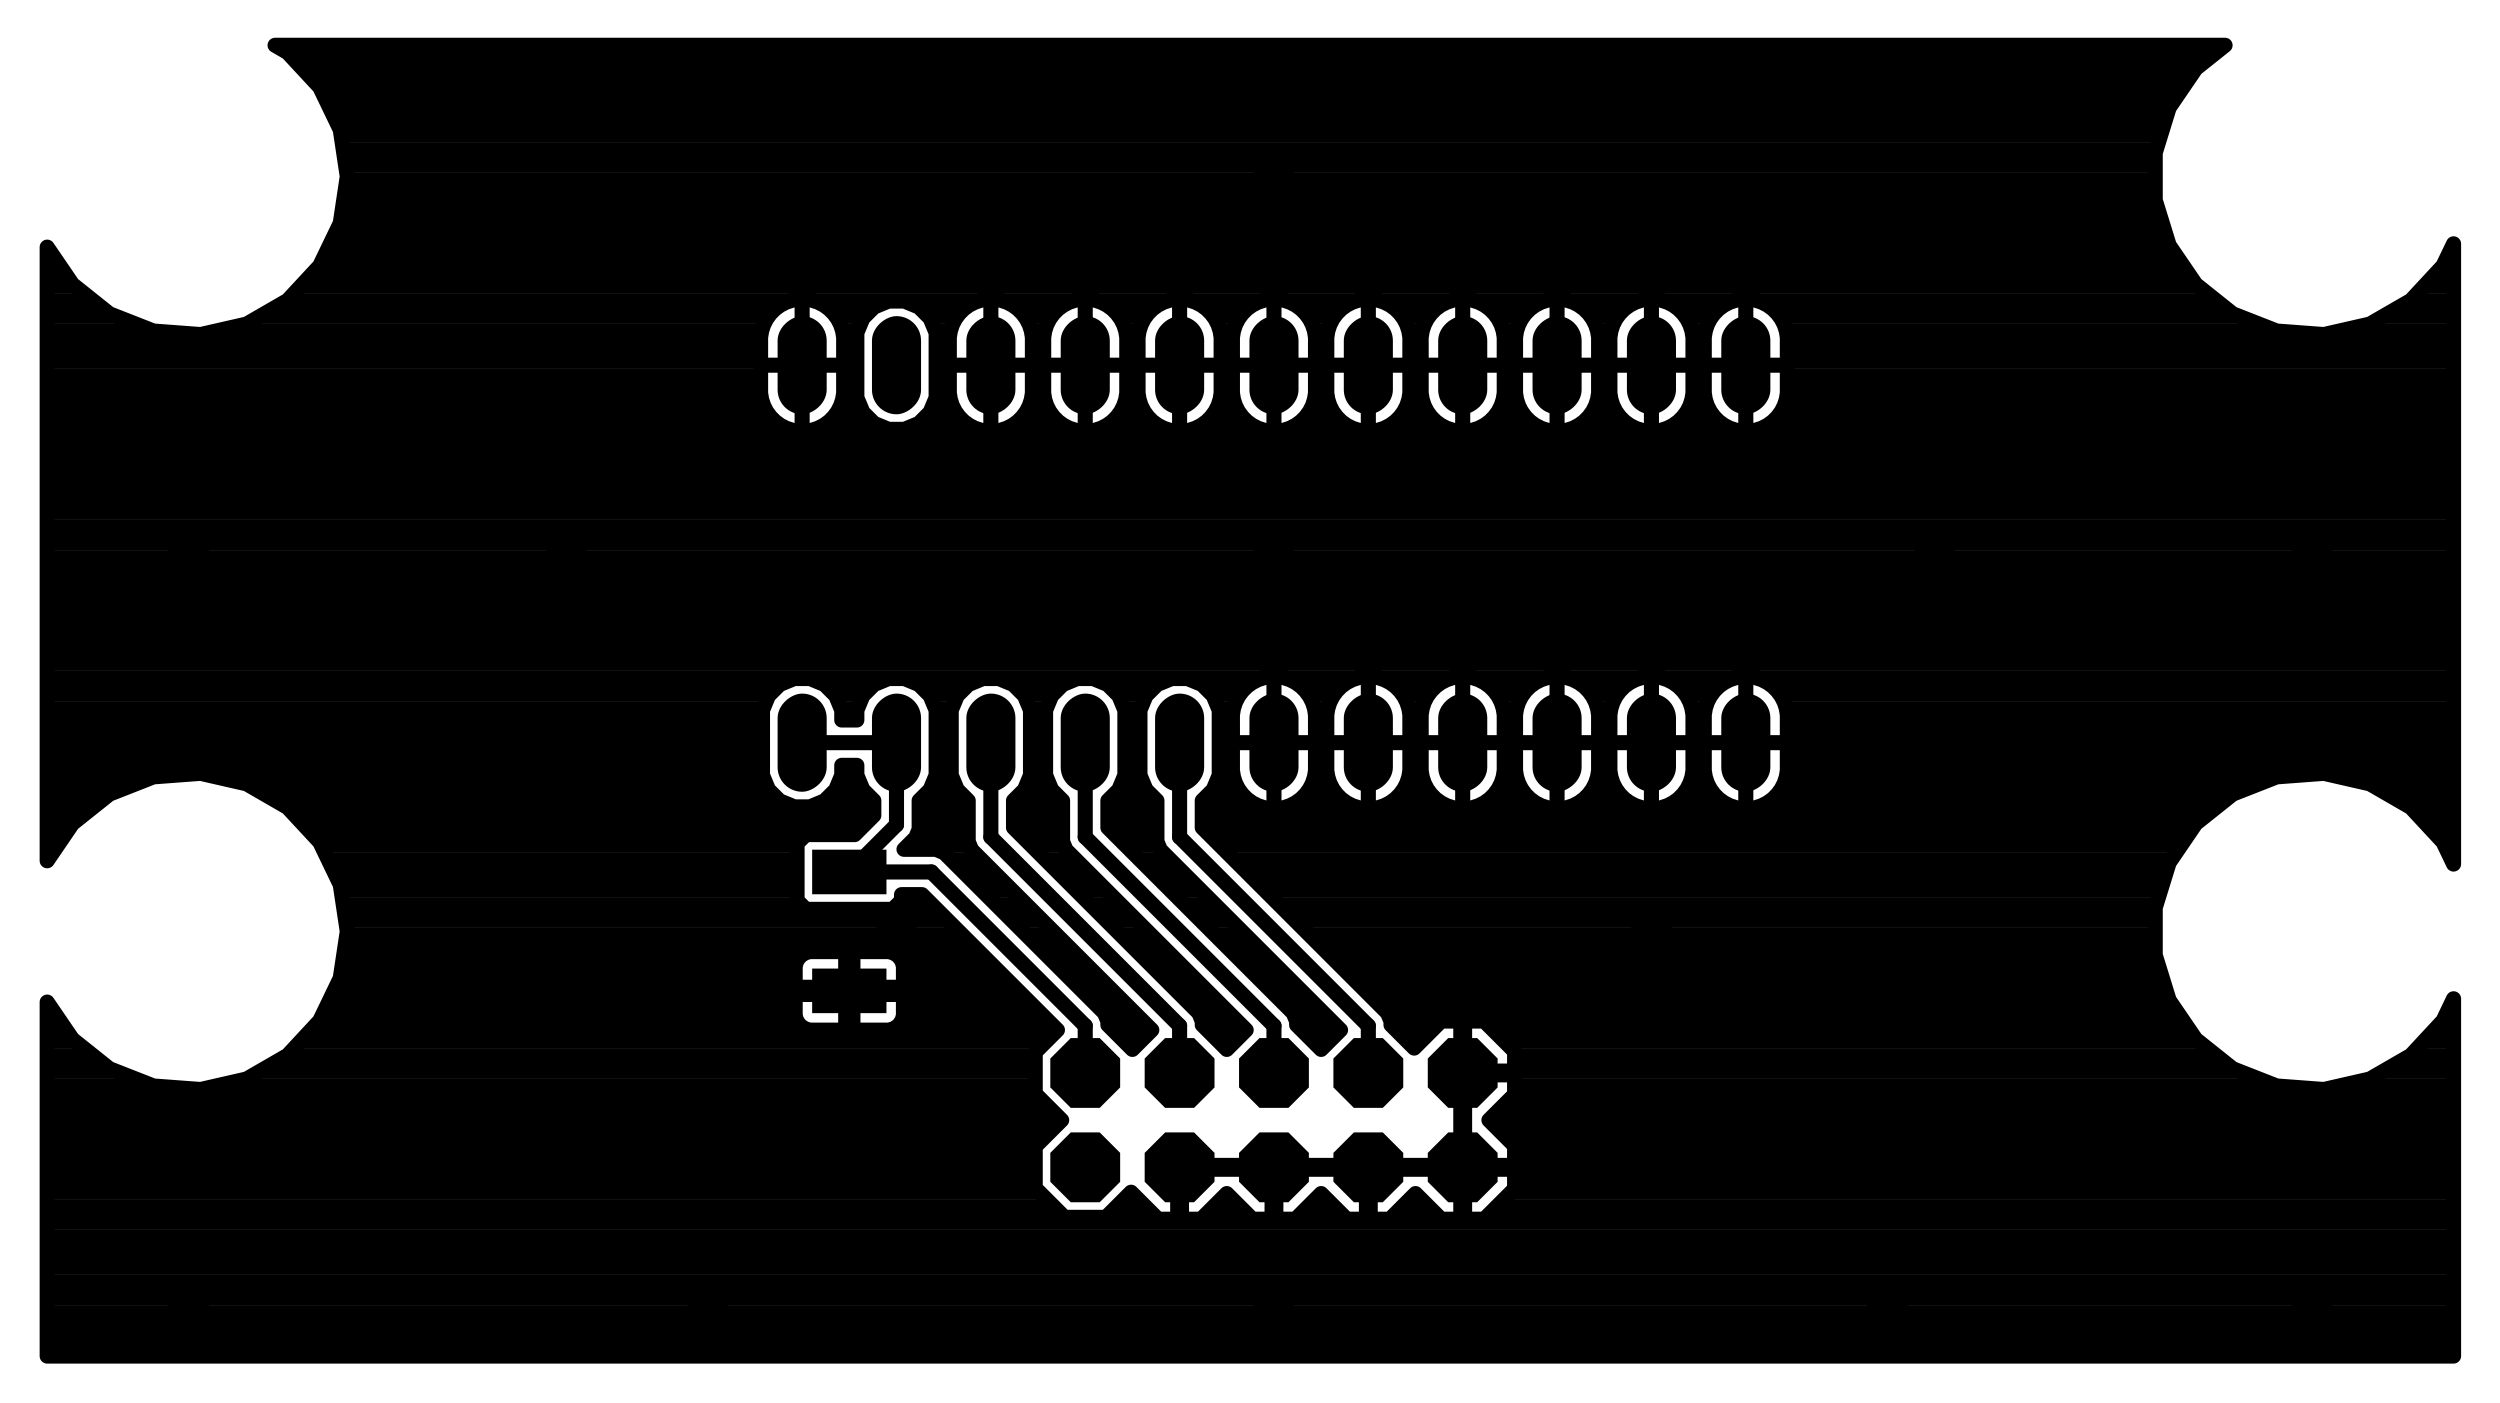 <?xml version="1.0" encoding="UTF-8"?>
<svg xmlns='http://www.w3.org/2000/svg' xmlns:xlink='http://www.w3.org/1999/xlink' version='1.1' width='67.29mm' height='37.77mm' viewBox='0 -37.77 67.29 37.77'>
<title>C:/Users/bbgAdminX/Documents/eagle/ramanPi/ramanPi_imagingBoard_ccd/ramanPi_imagingBoard_ccdBoard.brd</title>
<desc>generated by eagle2svg 1.1, developed by http://www.nicai-systems.de</desc>
<defs>
<style type='text/css'>
<![CDATA[
path.l1 {stroke:#000000; fill:none; }
line.l1 {stroke:#000000; fill:none; }
circle.l1 {stroke:#000000; fill:none; }
circle.j1 {fill:#000000; }
rect.l1 {fill:#000000; }
text.l1 {font-family:sans-serif; fill:#000000; }
polygon.l1 {fill:#000000; }
path.l2 {stroke:#000000; fill:none; }
line.l2 {stroke:#000000; fill:none; }
circle.l2 {stroke:#000000; fill:none; }
circle.j2 {fill:#000000; }
rect.l2 {fill:#000000; }
text.l2 {font-family:sans-serif; fill:#000000; }
polygon.l2 {fill:#000000; }
path.l3 {stroke:#000000; fill:none; }
line.l3 {stroke:#000000; fill:none; }
circle.l3 {stroke:#000000; fill:none; }
circle.j3 {fill:#000000; }
rect.l3 {fill:#000000; }
text.l3 {font-family:sans-serif; fill:#000000; }
polygon.l3 {fill:#000000; }
path.l14 {stroke:#000000; fill:none; }
line.l14 {stroke:#000000; fill:none; }
circle.l14 {stroke:#000000; fill:none; }
circle.j14 {fill:#000000; }
rect.l14 {fill:#000000; }
text.l14 {font-family:sans-serif; fill:#000000; }
polygon.l14 {fill:#000000; }
path.l15 {stroke:#000000; fill:none; }
line.l15 {stroke:#000000; fill:none; }
circle.l15 {stroke:#000000; fill:none; }
circle.j15 {fill:#000000; }
rect.l15 {fill:#000000; }
text.l15 {font-family:sans-serif; fill:#000000; }
polygon.l15 {fill:#000000; }
path.l16 {stroke:#000000; fill:none; }
line.l16 {stroke:#000000; fill:none; }
circle.l16 {stroke:#000000; fill:none; }
circle.j16 {fill:#000000; }
rect.l16 {fill:#000000; }
text.l16 {font-family:sans-serif; fill:#000000; }
polygon.l16 {fill:#000000; }
path.l17 {stroke:#000000; fill:none; }
line.l17 {stroke:#000000; fill:none; }
circle.l17 {stroke:#000000; fill:none; }
circle.j17 {fill:#000000; }
rect.l17 {fill:#000000; }
text.l17 {font-family:sans-serif; fill:#000000; }
polygon.l17 {fill:#000000; }
path.l18 {stroke:#000000; fill:none; }
line.l18 {stroke:#000000; fill:none; }
circle.l18 {stroke:#000000; fill:none; }
circle.j18 {fill:#000000; }
rect.l18 {fill:#000000; }
text.l18 {font-family:sans-serif; fill:#000000; }
polygon.l18 {fill:#000000; }
path.l19 {stroke:#000000; fill:none; }
line.l19 {stroke:#000000; fill:none; }
circle.l19 {stroke:#000000; fill:none; }
circle.j19 {fill:#000000; }
rect.l19 {fill:#000000; }
text.l19 {font-family:sans-serif; fill:#000000; }
polygon.l19 {fill:#000000; }
path.l20 {stroke:#000000; fill:none; }
line.l20 {stroke:#000000; fill:none; }
circle.l20 {stroke:#000000; fill:none; }
circle.j20 {fill:#000000; }
rect.l20 {fill:#000000; }
text.l20 {font-family:sans-serif; fill:#000000; }
polygon.l20 {fill:#000000; }
path.l21 {stroke:#000000; fill:none; }
line.l21 {stroke:#000000; fill:none; }
circle.l21 {stroke:#000000; fill:none; }
circle.j21 {fill:#000000; }
rect.l21 {fill:#000000; }
text.l21 {font-family:sans-serif; fill:#000000; }
polygon.l21 {fill:#000000; }
path.l22 {stroke:#000000; fill:none; }
line.l22 {stroke:#000000; fill:none; }
circle.l22 {stroke:#000000; fill:none; }
circle.j22 {fill:#000000; }
rect.l22 {fill:#000000; }
text.l22 {font-family:sans-serif; fill:#000000; }
polygon.l22 {fill:#000000; }
path.l23 {stroke:#000000; fill:none; }
line.l23 {stroke:#000000; fill:none; }
circle.l23 {stroke:#000000; fill:none; }
circle.j23 {fill:#000000; }
rect.l23 {fill:#000000; }
text.l23 {font-family:sans-serif; fill:#000000; }
polygon.l23 {fill:#000000; }
path.l24 {stroke:#000000; fill:none; }
line.l24 {stroke:#000000; fill:none; }
circle.l24 {stroke:#000000; fill:none; }
circle.j24 {fill:#000000; }
rect.l24 {fill:#000000; }
text.l24 {font-family:sans-serif; fill:#000000; }
polygon.l24 {fill:#000000; }
path.l25 {stroke:#000000; fill:none; }
line.l25 {stroke:#000000; fill:none; }
circle.l25 {stroke:#000000; fill:none; }
circle.j25 {fill:#000000; }
rect.l25 {fill:#000000; }
text.l25 {font-family:sans-serif; fill:#000000; }
polygon.l25 {fill:#000000; }
path.l26 {stroke:#000000; fill:none; }
line.l26 {stroke:#000000; fill:none; }
circle.l26 {stroke:#000000; fill:none; }
circle.j26 {fill:#000000; }
rect.l26 {fill:#000000; }
text.l26 {font-family:sans-serif; fill:#000000; }
polygon.l26 {fill:#000000; }
path.l27 {stroke:#000000; fill:none; }
line.l27 {stroke:#000000; fill:none; }
circle.l27 {stroke:#000000; fill:none; }
circle.j27 {fill:#000000; }
rect.l27 {fill:#000000; }
text.l27 {font-family:sans-serif; fill:#000000; }
polygon.l27 {fill:#000000; }
path.l28 {stroke:#000000; fill:none; }
line.l28 {stroke:#000000; fill:none; }
circle.l28 {stroke:#000000; fill:none; }
circle.j28 {fill:#000000; }
rect.l28 {fill:#000000; }
text.l28 {font-family:sans-serif; fill:#000000; }
polygon.l28 {fill:#000000; }
path.l29 {stroke:#000000; fill:none; }
line.l29 {stroke:#000000; fill:none; }
circle.l29 {stroke:#000000; fill:none; }
circle.j29 {fill:#000000; }
rect.l29 {fill:#000000; }
text.l29 {font-family:sans-serif; fill:#000000; }
polygon.l29 {fill:#000000; }
path.l30 {stroke:#000000; fill:none; }
line.l30 {stroke:#000000; fill:none; }
circle.l30 {stroke:#000000; fill:none; }
circle.j30 {fill:#000000; }
rect.l30 {fill:#000000; }
text.l30 {font-family:sans-serif; fill:#000000; }
polygon.l30 {fill:#000000; }
path.l31 {stroke:#000000; fill:none; }
line.l31 {stroke:#000000; fill:none; }
circle.l31 {stroke:#000000; fill:none; }
circle.j31 {fill:#000000; }
rect.l31 {fill:#000000; }
text.l31 {font-family:sans-serif; fill:#000000; }
polygon.l31 {fill:#000000; }
path.l32 {stroke:#000000; fill:none; }
line.l32 {stroke:#000000; fill:none; }
circle.l32 {stroke:#000000; fill:none; }
circle.j32 {fill:#000000; }
rect.l32 {fill:#000000; }
text.l32 {font-family:sans-serif; fill:#000000; }
polygon.l32 {fill:#000000; }
path.l33 {stroke:#000000; fill:none; }
line.l33 {stroke:#000000; fill:none; }
circle.l33 {stroke:#000000; fill:none; }
circle.j33 {fill:#000000; }
rect.l33 {fill:#000000; }
text.l33 {font-family:sans-serif; fill:#000000; }
polygon.l33 {fill:#000000; }
path.l34 {stroke:#000000; fill:none; }
line.l34 {stroke:#000000; fill:none; }
circle.l34 {stroke:#000000; fill:none; }
circle.j34 {fill:#000000; }
rect.l34 {fill:#000000; }
text.l34 {font-family:sans-serif; fill:#000000; }
polygon.l34 {fill:#000000; }
path.l35 {stroke:#000000; fill:none; }
line.l35 {stroke:#000000; fill:none; }
circle.l35 {stroke:#000000; fill:none; }
circle.j35 {fill:#000000; }
rect.l35 {fill:#000000; }
text.l35 {font-family:sans-serif; fill:#000000; }
polygon.l35 {fill:#000000; }
path.l36 {stroke:#000000; fill:none; }
line.l36 {stroke:#000000; fill:none; }
circle.l36 {stroke:#000000; fill:none; }
circle.j36 {fill:#000000; }
rect.l36 {fill:#000000; }
text.l36 {font-family:sans-serif; fill:#000000; }
polygon.l36 {fill:#000000; }
path.l37 {stroke:#000000; fill:none; }
line.l37 {stroke:#000000; fill:none; }
circle.l37 {stroke:#000000; fill:none; }
circle.j37 {fill:#000000; }
rect.l37 {fill:#000000; }
text.l37 {font-family:sans-serif; fill:#000000; }
polygon.l37 {fill:#000000; }
path.l38 {stroke:#000000; fill:none; }
line.l38 {stroke:#000000; fill:none; }
circle.l38 {stroke:#000000; fill:none; }
circle.j38 {fill:#000000; }
rect.l38 {fill:#000000; }
text.l38 {font-family:sans-serif; fill:#000000; }
polygon.l38 {fill:#000000; }
path.l39 {stroke:#000000; fill:none; }
line.l39 {stroke:#000000; fill:none; }
circle.l39 {stroke:#000000; fill:none; }
circle.j39 {fill:#000000; }
rect.l39 {fill:#000000; }
text.l39 {font-family:sans-serif; fill:#000000; }
polygon.l39 {fill:#000000; }
path.l40 {stroke:#000000; fill:none; }
line.l40 {stroke:#000000; fill:none; }
circle.l40 {stroke:#000000; fill:none; }
circle.j40 {fill:#000000; }
rect.l40 {fill:#000000; }
text.l40 {font-family:sans-serif; fill:#000000; }
polygon.l40 {fill:#000000; }
path.l41 {stroke:#000000; fill:none; }
line.l41 {stroke:#000000; fill:none; }
circle.l41 {stroke:#000000; fill:none; }
circle.j41 {fill:#000000; }
rect.l41 {fill:#000000; }
text.l41 {font-family:sans-serif; fill:#000000; }
polygon.l41 {fill:#000000; }
path.l42 {stroke:#000000; fill:none; }
line.l42 {stroke:#000000; fill:none; }
circle.l42 {stroke:#000000; fill:none; }
circle.j42 {fill:#000000; }
rect.l42 {fill:#000000; }
text.l42 {font-family:sans-serif; fill:#000000; }
polygon.l42 {fill:#000000; }
path.l43 {stroke:#000000; fill:none; }
line.l43 {stroke:#000000; fill:none; }
circle.l43 {stroke:#000000; fill:none; }
circle.j43 {fill:#000000; }
rect.l43 {fill:#000000; }
text.l43 {font-family:sans-serif; fill:#000000; }
polygon.l43 {fill:#000000; }
path.l44 {stroke:#000000; fill:none; }
line.l44 {stroke:#000000; fill:none; }
circle.l44 {stroke:#000000; fill:none; }
circle.j44 {fill:#000000; }
rect.l44 {fill:#000000; }
text.l44 {font-family:sans-serif; fill:#000000; }
polygon.l44 {fill:#000000; }
path.l45 {stroke:#000000; fill:none; }
line.l45 {stroke:#000000; fill:none; }
circle.l45 {stroke:#000000; fill:none; }
circle.j45 {fill:#000000; }
rect.l45 {fill:#000000; }
text.l45 {font-family:sans-serif; fill:#000000; }
polygon.l45 {fill:#000000; }
path.l46 {stroke:#000000; fill:none; }
line.l46 {stroke:#000000; fill:none; }
circle.l46 {stroke:#000000; fill:none; }
circle.j46 {fill:#000000; }
rect.l46 {fill:#000000; }
text.l46 {font-family:sans-serif; fill:#000000; }
polygon.l46 {fill:#000000; }
path.l47 {stroke:#000000; fill:none; }
line.l47 {stroke:#000000; fill:none; }
circle.l47 {stroke:#000000; fill:none; }
circle.j47 {fill:#000000; }
rect.l47 {fill:#000000; }
text.l47 {font-family:sans-serif; fill:#000000; }
polygon.l47 {fill:#000000; }
path.l48 {stroke:#000000; fill:none; }
line.l48 {stroke:#000000; fill:none; }
circle.l48 {stroke:#000000; fill:none; }
circle.j48 {fill:#000000; }
rect.l48 {fill:#000000; }
text.l48 {font-family:sans-serif; fill:#000000; }
polygon.l48 {fill:#000000; }
path.l49 {stroke:#000000; fill:none; }
line.l49 {stroke:#000000; fill:none; }
circle.l49 {stroke:#000000; fill:none; }
circle.j49 {fill:#000000; }
rect.l49 {fill:#000000; }
text.l49 {font-family:sans-serif; fill:#000000; }
polygon.l49 {fill:#000000; }
path.l50 {stroke:#000000; fill:none; }
line.l50 {stroke:#000000; fill:none; }
circle.l50 {stroke:#000000; fill:none; }
circle.j50 {fill:#000000; }
rect.l50 {fill:#000000; }
text.l50 {font-family:sans-serif; fill:#000000; }
polygon.l50 {fill:#000000; }
path.l51 {stroke:#000000; fill:none; }
line.l51 {stroke:#000000; fill:none; }
circle.l51 {stroke:#000000; fill:none; }
circle.j51 {fill:#000000; }
rect.l51 {fill:#000000; }
text.l51 {font-family:sans-serif; fill:#000000; }
polygon.l51 {fill:#000000; }
path.l52 {stroke:#000000; fill:none; }
line.l52 {stroke:#000000; fill:none; }
circle.l52 {stroke:#000000; fill:none; }
circle.j52 {fill:#000000; }
rect.l52 {fill:#000000; }
text.l52 {font-family:sans-serif; fill:#000000; }
polygon.l52 {fill:#000000; }
path.l53 {stroke:#000000; fill:none; }
line.l53 {stroke:#000000; fill:none; }
circle.l53 {stroke:#000000; fill:none; }
circle.j53 {fill:#000000; }
rect.l53 {fill:#000000; }
text.l53 {font-family:sans-serif; fill:#000000; }
polygon.l53 {fill:#000000; }
path.l54 {stroke:#000000; fill:none; }
line.l54 {stroke:#000000; fill:none; }
circle.l54 {stroke:#000000; fill:none; }
circle.j54 {fill:#000000; }
rect.l54 {fill:#000000; }
text.l54 {font-family:sans-serif; fill:#000000; }
polygon.l54 {fill:#000000; }
path.l56 {stroke:#000000; fill:none; }
line.l56 {stroke:#000000; fill:none; }
circle.l56 {stroke:#000000; fill:none; }
circle.j56 {fill:#000000; }
rect.l56 {fill:#000000; }
text.l56 {font-family:sans-serif; fill:#000000; }
polygon.l56 {fill:#000000; }
path.l57 {stroke:#000000; fill:none; }
line.l57 {stroke:#000000; fill:none; }
circle.l57 {stroke:#000000; fill:none; }
circle.j57 {fill:#000000; }
rect.l57 {fill:#000000; }
text.l57 {font-family:sans-serif; fill:#000000; }
polygon.l57 {fill:#000000; }
path.l100 {stroke:#000000; fill:none; }
line.l100 {stroke:#000000; fill:none; }
circle.l100 {stroke:#000000; fill:none; }
circle.j100 {fill:#000000; }
rect.l100 {fill:#000000; }
text.l100 {font-family:sans-serif; fill:#000000; }
polygon.l100 {fill:#000000; }
path.l101 {stroke:#000000; fill:none; }
line.l101 {stroke:#000000; fill:none; }
circle.l101 {stroke:#000000; fill:none; }
circle.j101 {fill:#000000; }
rect.l101 {fill:#000000; }
text.l101 {font-family:sans-serif; fill:#000000; }
polygon.l101 {fill:#000000; }
path.l102 {stroke:#000000; fill:none; }
line.l102 {stroke:#000000; fill:none; }
circle.l102 {stroke:#000000; fill:none; }
circle.j102 {fill:#000000; }
rect.l102 {fill:#000000; }
text.l102 {font-family:sans-serif; fill:#000000; }
polygon.l102 {fill:#000000; }
path.l103 {stroke:#000000; fill:none; }
line.l103 {stroke:#000000; fill:none; }
circle.l103 {stroke:#000000; fill:none; }
circle.j103 {fill:#000000; }
rect.l103 {fill:#000000; }
text.l103 {font-family:sans-serif; fill:#000000; }
polygon.l103 {fill:#000000; }
path.l104 {stroke:#000000; fill:none; }
line.l104 {stroke:#000000; fill:none; }
circle.l104 {stroke:#000000; fill:none; }
circle.j104 {fill:#000000; }
rect.l104 {fill:#000000; }
text.l104 {font-family:sans-serif; fill:#000000; }
polygon.l104 {fill:#000000; }
path.l105 {stroke:#000000; fill:none; }
line.l105 {stroke:#000000; fill:none; }
circle.l105 {stroke:#000000; fill:none; }
circle.j105 {fill:#000000; }
rect.l105 {fill:#000000; }
text.l105 {font-family:sans-serif; fill:#000000; }
polygon.l105 {fill:#000000; }
path.l106 {stroke:#000000; fill:none; }
line.l106 {stroke:#000000; fill:none; }
circle.l106 {stroke:#000000; fill:none; }
circle.j106 {fill:#000000; }
rect.l106 {fill:#000000; }
text.l106 {font-family:sans-serif; fill:#000000; }
polygon.l106 {fill:#000000; }
path.l107 {stroke:#000000; fill:none; }
line.l107 {stroke:#000000; fill:none; }
circle.l107 {stroke:#000000; fill:none; }
circle.j107 {fill:#000000; }
rect.l107 {fill:#000000; }
text.l107 {font-family:sans-serif; fill:#000000; }
polygon.l107 {fill:#000000; }
path.l108 {stroke:#000000; fill:none; }
line.l108 {stroke:#000000; fill:none; }
circle.l108 {stroke:#000000; fill:none; }
circle.j108 {fill:#000000; }
rect.l108 {fill:#000000; }
text.l108 {font-family:sans-serif; fill:#000000; }
polygon.l108 {fill:#000000; }
path.l109 {stroke:#000000; fill:none; }
line.l109 {stroke:#000000; fill:none; }
circle.l109 {stroke:#000000; fill:none; }
circle.j109 {fill:#000000; }
rect.l109 {fill:#000000; }
text.l109 {font-family:sans-serif; fill:#000000; }
polygon.l109 {fill:#000000; }
path.l110 {stroke:#000000; fill:none; }
line.l110 {stroke:#000000; fill:none; }
circle.l110 {stroke:#000000; fill:none; }
circle.j110 {fill:#000000; }
rect.l110 {fill:#000000; }
text.l110 {font-family:sans-serif; fill:#000000; }
polygon.l110 {fill:#000000; }
path.l111 {stroke:#000000; fill:none; }
line.l111 {stroke:#000000; fill:none; }
circle.l111 {stroke:#000000; fill:none; }
circle.j111 {fill:#000000; }
rect.l111 {fill:#000000; }
text.l111 {font-family:sans-serif; fill:#000000; }
polygon.l111 {fill:#000000; }
path.l112 {stroke:#000000; fill:none; }
line.l112 {stroke:#000000; fill:none; }
circle.l112 {stroke:#000000; fill:none; }
circle.j112 {fill:#000000; }
rect.l112 {fill:#000000; }
text.l112 {font-family:sans-serif; fill:#000000; }
polygon.l112 {fill:#000000; }
path.l113 {stroke:#000000; fill:none; }
line.l113 {stroke:#000000; fill:none; }
circle.l113 {stroke:#000000; fill:none; }
circle.j113 {fill:#000000; }
rect.l113 {fill:#000000; }
text.l113 {font-family:sans-serif; fill:#000000; }
polygon.l113 {fill:#000000; }
path.l116 {stroke:#000000; fill:none; }
line.l116 {stroke:#000000; fill:none; }
circle.l116 {stroke:#000000; fill:none; }
circle.j116 {fill:#000000; }
rect.l116 {fill:#000000; }
text.l116 {font-family:sans-serif; fill:#000000; }
polygon.l116 {fill:#000000; }
path.l121 {stroke:#000000; fill:none; }
line.l121 {stroke:#000000; fill:none; }
circle.l121 {stroke:#000000; fill:none; }
circle.j121 {fill:#000000; }
rect.l121 {fill:#000000; }
text.l121 {font-family:sans-serif; fill:#000000; }
polygon.l121 {fill:#000000; }
path.l122 {stroke:#000000; fill:none; }
line.l122 {stroke:#000000; fill:none; }
circle.l122 {stroke:#000000; fill:none; }
circle.j122 {fill:#000000; }
rect.l122 {fill:#000000; }
text.l122 {font-family:sans-serif; fill:#000000; }
polygon.l122 {fill:#000000; }
path.l123 {stroke:#000000; fill:none; }
line.l123 {stroke:#000000; fill:none; }
circle.l123 {stroke:#000000; fill:none; }
circle.j123 {fill:#000000; }
rect.l123 {fill:#000000; }
text.l123 {font-family:sans-serif; fill:#000000; }
polygon.l123 {fill:#000000; }
path.l124 {stroke:#000000; fill:none; }
line.l124 {stroke:#000000; fill:none; }
circle.l124 {stroke:#000000; fill:none; }
circle.j124 {fill:#000000; }
rect.l124 {fill:#000000; }
text.l124 {font-family:sans-serif; fill:#000000; }
polygon.l124 {fill:#000000; }
path.l125 {stroke:#000000; fill:none; }
line.l125 {stroke:#000000; fill:none; }
circle.l125 {stroke:#000000; fill:none; }
circle.j125 {fill:#000000; }
rect.l125 {fill:#000000; }
text.l125 {font-family:sans-serif; fill:#000000; }
polygon.l125 {fill:#000000; }
path.l126 {stroke:#000000; fill:none; }
line.l126 {stroke:#000000; fill:none; }
circle.l126 {stroke:#000000; fill:none; }
circle.j126 {fill:#000000; }
rect.l126 {fill:#000000; }
text.l126 {font-family:sans-serif; fill:#000000; }
polygon.l126 {fill:#000000; }
path.l127 {stroke:#000000; fill:none; }
line.l127 {stroke:#000000; fill:none; }
circle.l127 {stroke:#000000; fill:none; }
circle.j127 {fill:#000000; }
rect.l127 {fill:#000000; }
text.l127 {font-family:sans-serif; fill:#000000; }
polygon.l127 {fill:#000000; }
path.l128 {stroke:#000000; fill:none; }
line.l128 {stroke:#000000; fill:none; }
circle.l128 {stroke:#000000; fill:none; }
circle.j128 {fill:#000000; }
rect.l128 {fill:#000000; }
text.l128 {font-family:sans-serif; fill:#000000; }
polygon.l128 {fill:#000000; }
path.l131 {stroke:#000000; fill:none; }
line.l131 {stroke:#000000; fill:none; }
circle.l131 {stroke:#000000; fill:none; }
circle.j131 {fill:#000000; }
rect.l131 {fill:#000000; }
text.l131 {font-family:sans-serif; fill:#000000; }
polygon.l131 {fill:#000000; }
path.l132 {stroke:#000000; fill:none; }
line.l132 {stroke:#000000; fill:none; }
circle.l132 {stroke:#000000; fill:none; }
circle.j132 {fill:#000000; }
rect.l132 {fill:#000000; }
text.l132 {font-family:sans-serif; fill:#000000; }
polygon.l132 {fill:#000000; }
path.l144 {stroke:#000000; fill:none; }
line.l144 {stroke:#000000; fill:none; }
circle.l144 {stroke:#000000; fill:none; }
circle.j144 {fill:#000000; }
rect.l144 {fill:#000000; }
text.l144 {font-family:sans-serif; fill:#000000; }
polygon.l144 {fill:#000000; }
path.l150 {stroke:#000000; fill:none; }
line.l150 {stroke:#000000; fill:none; }
circle.l150 {stroke:#000000; fill:none; }
circle.j150 {fill:#000000; }
rect.l150 {fill:#000000; }
text.l150 {font-family:sans-serif; fill:#000000; }
polygon.l150 {fill:#000000; }
path.l151 {stroke:#000000; fill:none; }
line.l151 {stroke:#000000; fill:none; }
circle.l151 {stroke:#000000; fill:none; }
circle.j151 {fill:#000000; }
rect.l151 {fill:#000000; }
text.l151 {font-family:sans-serif; fill:#000000; }
polygon.l151 {fill:#000000; }
path.l152 {stroke:#000000; fill:none; }
line.l152 {stroke:#000000; fill:none; }
circle.l152 {stroke:#000000; fill:none; }
circle.j152 {fill:#000000; }
rect.l152 {fill:#000000; }
text.l152 {font-family:sans-serif; fill:#000000; }
polygon.l152 {fill:#000000; }
path.l153 {stroke:#000000; fill:none; }
line.l153 {stroke:#000000; fill:none; }
circle.l153 {stroke:#000000; fill:none; }
circle.j153 {fill:#000000; }
rect.l153 {fill:#000000; }
text.l153 {font-family:sans-serif; fill:#000000; }
polygon.l153 {fill:#000000; }
path.l154 {stroke:#000000; fill:none; }
line.l154 {stroke:#000000; fill:none; }
circle.l154 {stroke:#000000; fill:none; }
circle.j154 {fill:#000000; }
rect.l154 {fill:#000000; }
text.l154 {font-family:sans-serif; fill:#000000; }
polygon.l154 {fill:#000000; }
path.l155 {stroke:#000000; fill:none; }
line.l155 {stroke:#000000; fill:none; }
circle.l155 {stroke:#000000; fill:none; }
circle.j155 {fill:#000000; }
rect.l155 {fill:#000000; }
text.l155 {font-family:sans-serif; fill:#000000; }
polygon.l155 {fill:#000000; }
path.l199 {stroke:#000000; fill:none; }
line.l199 {stroke:#000000; fill:none; }
circle.l199 {stroke:#000000; fill:none; }
circle.j199 {fill:#000000; }
rect.l199 {fill:#000000; }
text.l199 {font-family:sans-serif; fill:#000000; }
polygon.l199 {fill:#000000; }
path.l200 {stroke:#000000; fill:none; }
line.l200 {stroke:#000000; fill:none; }
circle.l200 {stroke:#000000; fill:none; }
circle.j200 {fill:#000000; }
rect.l200 {fill:#000000; }
text.l200 {font-family:sans-serif; fill:#000000; }
polygon.l200 {fill:#000000; }
path.l201 {stroke:#000000; fill:none; }
line.l201 {stroke:#000000; fill:none; }
circle.l201 {stroke:#000000; fill:none; }
circle.j201 {fill:#000000; }
rect.l201 {fill:#000000; }
text.l201 {font-family:sans-serif; fill:#000000; }
polygon.l201 {fill:#000000; }
path.l202 {stroke:#000000; fill:none; }
line.l202 {stroke:#000000; fill:none; }
circle.l202 {stroke:#000000; fill:none; }
circle.j202 {fill:#000000; }
rect.l202 {fill:#000000; }
text.l202 {font-family:sans-serif; fill:#000000; }
polygon.l202 {fill:#000000; }
path.l203 {stroke:#000000; fill:none; }
line.l203 {stroke:#000000; fill:none; }
circle.l203 {stroke:#000000; fill:none; }
circle.j203 {fill:#000000; }
rect.l203 {fill:#000000; }
text.l203 {font-family:sans-serif; fill:#000000; }
polygon.l203 {fill:#000000; }
path.l204 {stroke:#000000; fill:none; }
line.l204 {stroke:#000000; fill:none; }
circle.l204 {stroke:#000000; fill:none; }
circle.j204 {fill:#000000; }
rect.l204 {fill:#000000; }
text.l204 {font-family:sans-serif; fill:#000000; }
polygon.l204 {fill:#000000; }
path.l205 {stroke:#000000; fill:none; }
line.l205 {stroke:#000000; fill:none; }
circle.l205 {stroke:#000000; fill:none; }
circle.j205 {fill:#000000; }
rect.l205 {fill:#000000; }
text.l205 {font-family:sans-serif; fill:#000000; }
polygon.l205 {fill:#000000; }
path.l206 {stroke:#000000; fill:none; }
line.l206 {stroke:#000000; fill:none; }
circle.l206 {stroke:#000000; fill:none; }
circle.j206 {fill:#000000; }
rect.l206 {fill:#000000; }
text.l206 {font-family:sans-serif; fill:#000000; }
polygon.l206 {fill:#000000; }
path.l207 {stroke:#000000; fill:none; }
line.l207 {stroke:#000000; fill:none; }
circle.l207 {stroke:#000000; fill:none; }
circle.j207 {fill:#000000; }
rect.l207 {fill:#000000; }
text.l207 {font-family:sans-serif; fill:#000000; }
polygon.l207 {fill:#000000; }
path.l208 {stroke:#000000; fill:none; }
line.l208 {stroke:#000000; fill:none; }
circle.l208 {stroke:#000000; fill:none; }
circle.j208 {fill:#000000; }
rect.l208 {fill:#000000; }
text.l208 {font-family:sans-serif; fill:#000000; }
polygon.l208 {fill:#000000; }
path.l209 {stroke:#000000; fill:none; }
line.l209 {stroke:#000000; fill:none; }
circle.l209 {stroke:#000000; fill:none; }
circle.j209 {fill:#000000; }
rect.l209 {fill:#000000; }
text.l209 {font-family:sans-serif; fill:#000000; }
polygon.l209 {fill:#000000; }
path.l210 {stroke:#000000; fill:none; }
line.l210 {stroke:#000000; fill:none; }
circle.l210 {stroke:#000000; fill:none; }
circle.j210 {fill:#000000; }
rect.l210 {fill:#000000; }
text.l210 {font-family:sans-serif; fill:#000000; }
polygon.l210 {fill:#000000; }
path.l211 {stroke:#000000; fill:none; }
line.l211 {stroke:#000000; fill:none; }
circle.l211 {stroke:#000000; fill:none; }
circle.j211 {fill:#000000; }
rect.l211 {fill:#000000; }
text.l211 {font-family:sans-serif; fill:#000000; }
polygon.l211 {fill:#000000; }
path.l212 {stroke:#000000; fill:none; }
line.l212 {stroke:#000000; fill:none; }
circle.l212 {stroke:#000000; fill:none; }
circle.j212 {fill:#000000; }
rect.l212 {fill:#000000; }
text.l212 {font-family:sans-serif; fill:#000000; }
polygon.l212 {fill:#000000; }
path.l213 {stroke:#000000; fill:none; }
line.l213 {stroke:#000000; fill:none; }
circle.l213 {stroke:#000000; fill:none; }
circle.j213 {fill:#000000; }
rect.l213 {fill:#000000; }
text.l213 {font-family:sans-serif; fill:#000000; }
polygon.l213 {fill:#000000; }
path.l214 {stroke:#000000; fill:none; }
line.l214 {stroke:#000000; fill:none; }
circle.l214 {stroke:#000000; fill:none; }
circle.j214 {fill:#000000; }
rect.l214 {fill:#000000; }
text.l214 {font-family:sans-serif; fill:#000000; }
polygon.l214 {fill:#000000; }
path.l215 {stroke:#000000; fill:none; }
line.l215 {stroke:#000000; fill:none; }
circle.l215 {stroke:#000000; fill:none; }
circle.j215 {fill:#000000; }
rect.l215 {fill:#000000; }
text.l215 {font-family:sans-serif; fill:#000000; }
polygon.l215 {fill:#000000; }
path.l216 {stroke:#000000; fill:none; }
line.l216 {stroke:#000000; fill:none; }
circle.l216 {stroke:#000000; fill:none; }
circle.j216 {fill:#000000; }
rect.l216 {fill:#000000; }
text.l216 {font-family:sans-serif; fill:#000000; }
polygon.l216 {fill:#000000; }
path.l217 {stroke:#000000; fill:none; }
line.l217 {stroke:#000000; fill:none; }
circle.l217 {stroke:#000000; fill:none; }
circle.j217 {fill:#000000; }
rect.l217 {fill:#000000; }
text.l217 {font-family:sans-serif; fill:#000000; }
polygon.l217 {fill:#000000; }
path.l218 {stroke:#000000; fill:none; }
line.l218 {stroke:#000000; fill:none; }
circle.l218 {stroke:#000000; fill:none; }
circle.j218 {fill:#000000; }
rect.l218 {fill:#000000; }
text.l218 {font-family:sans-serif; fill:#000000; }
polygon.l218 {fill:#000000; }
path.l219 {stroke:#000000; fill:none; }
line.l219 {stroke:#000000; fill:none; }
circle.l219 {stroke:#000000; fill:none; }
circle.j219 {fill:#000000; }
rect.l219 {fill:#000000; }
text.l219 {font-family:sans-serif; fill:#000000; }
polygon.l219 {fill:#000000; }
path.l220 {stroke:#000000; fill:none; }
line.l220 {stroke:#000000; fill:none; }
circle.l220 {stroke:#000000; fill:none; }
circle.j220 {fill:#000000; }
rect.l220 {fill:#000000; }
text.l220 {font-family:sans-serif; fill:#000000; }
polygon.l220 {fill:#000000; }
path.l221 {stroke:#000000; fill:none; }
line.l221 {stroke:#000000; fill:none; }
circle.l221 {stroke:#000000; fill:none; }
circle.j221 {fill:#000000; }
rect.l221 {fill:#000000; }
text.l221 {font-family:sans-serif; fill:#000000; }
polygon.l221 {fill:#000000; }
path.l222 {stroke:#000000; fill:none; }
line.l222 {stroke:#000000; fill:none; }
circle.l222 {stroke:#000000; fill:none; }
circle.j222 {fill:#000000; }
rect.l222 {fill:#000000; }
text.l222 {font-family:sans-serif; fill:#000000; }
polygon.l222 {fill:#000000; }
path.l223 {stroke:#000000; fill:none; }
line.l223 {stroke:#000000; fill:none; }
circle.l223 {stroke:#000000; fill:none; }
circle.j223 {fill:#000000; }
rect.l223 {fill:#000000; }
text.l223 {font-family:sans-serif; fill:#000000; }
polygon.l223 {fill:#000000; }
path.l224 {stroke:#000000; fill:none; }
line.l224 {stroke:#000000; fill:none; }
circle.l224 {stroke:#000000; fill:none; }
circle.j224 {fill:#000000; }
rect.l224 {fill:#000000; }
text.l224 {font-family:sans-serif; fill:#000000; }
polygon.l224 {fill:#000000; }
path.l248 {stroke:#000000; fill:none; }
line.l248 {stroke:#000000; fill:none; }
circle.l248 {stroke:#000000; fill:none; }
circle.j248 {fill:#000000; }
rect.l248 {fill:#000000; }
text.l248 {font-family:sans-serif; fill:#000000; }
polygon.l248 {fill:#000000; }
path.l249 {stroke:#000000; fill:none; }
line.l249 {stroke:#000000; fill:none; }
circle.l249 {stroke:#000000; fill:none; }
circle.j249 {fill:#000000; }
rect.l249 {fill:#000000; }
text.l249 {font-family:sans-serif; fill:#000000; }
polygon.l249 {fill:#000000; }
path.l250 {stroke:#000000; fill:none; }
line.l250 {stroke:#000000; fill:none; }
circle.l250 {stroke:#000000; fill:none; }
circle.j250 {fill:#000000; }
rect.l250 {fill:#000000; }
text.l250 {font-family:sans-serif; fill:#000000; }
polygon.l250 {fill:#000000; }
path.l251 {stroke:#000000; fill:none; }
line.l251 {stroke:#000000; fill:none; }
circle.l251 {stroke:#000000; fill:none; }
circle.j251 {fill:#000000; }
rect.l251 {fill:#000000; }
text.l251 {font-family:sans-serif; fill:#000000; }
polygon.l251 {fill:#000000; }
path.l254 {stroke:#000000; fill:none; }
line.l254 {stroke:#000000; fill:none; }
circle.l254 {stroke:#000000; fill:none; }
circle.j254 {fill:#000000; }
rect.l254 {fill:#000000; }
text.l254 {font-family:sans-serif; fill:#000000; }
polygon.l254 {fill:#000000; }
]]>
</style>
</defs>
<g id='surface0'>
<line class='l16' x1='21.59' y1='-17.78' x2='24.13' y2='-17.78' style='stroke-width:0.406; stroke-linecap:round'/>
<line class='l16' x1='29.21' y1='-8.89' x2='29.21' y2='-10.16' style='stroke-width:0.406; stroke-linecap:round'/>
<line class='l16' x1='29.21' y1='-10.16' x2='25.07' y2='-14.3' style='stroke-width:0.406; stroke-linecap:round'/>
<line class='l16' x1='25.07' y1='-14.3' x2='22.86' y2='-14.3' style='stroke-width:0.406; stroke-linecap:round'/>
<line class='l16' x1='22.86' y1='-14.3' x2='24.13' y2='-15.57' style='stroke-width:0.406; stroke-linecap:round'/>
<line class='l16' x1='24.13' y1='-15.57' x2='24.13' y2='-17.78' style='stroke-width:0.406; stroke-linecap:round'/>
<path class='l16' style='stroke-width:0.406; stroke-linecap:round' d=' M 32.893,-6.299 L 31.801,-6.299 M 31.801,-6.299 L 31.801,-6.401 M 31.801,-6.401 L 34.239,-6.401 M 34.239,-6.401 L 34.239,-6.299 M 34.239,-6.299 L 32.893,-6.299 M 35.433,-6.299 L 34.341,-6.299 M 34.341,-6.299 L 34.341,-6.401 M 34.341,-6.401 L 36.779,-6.401 M 36.779,-6.401 L 36.779,-6.299 M 36.779,-6.299 L 35.433,-6.299 M 39.319,-7.747 L 39.319,-8.839 M 39.319,-8.839 L 39.421,-8.839 M 39.421,-8.839 L 39.421,-6.401 M 39.421,-6.401 L 39.319,-6.401 M 39.319,-6.401 L 39.319,-7.747 M 38.227,-6.299 L 36.881,-6.299 M 36.881,-6.299 L 36.881,-6.401 M 36.881,-6.401 L 39.319,-6.401 M 39.319,-6.401 L 39.319,-6.299 M 39.319,-6.299 L 38.227,-6.299 M 1.27,-1.27 L 1.27,-10.798 M 1.27,-10.798 L 1.952,-9.798 M 1.952,-9.798 L 1.952,-9.798 M 1.952,-9.798 L 1.952,-9.798 M 1.952,-9.798 L 2.946,-9.004 M 2.946,-9.004 L 2.946,-9.004 M 2.946,-9.004 L 4.13,-8.54 M 4.13,-8.54 L 5.399,-8.445 M 5.399,-8.445 L 6.639,-8.728 M 6.639,-8.728 L 6.639,-8.728 M 6.639,-8.728 L 7.741,-9.364 M 7.741,-9.364 L 8.606,-10.296 M 8.606,-10.296 L 8.606,-10.296 M 8.606,-10.296 L 9.158,-11.442 M 9.158,-11.442 L 9.158,-11.442 M 9.158,-11.442 L 9.347,-12.7 M 9.347,-12.7 L 9.158,-13.958 M 9.158,-13.958 L 9.158,-13.958 M 9.158,-13.958 L 8.606,-15.104 M 8.606,-15.104 L 8.606,-15.104 M 8.606,-15.104 L 7.741,-16.036 M 7.741,-16.036 L 7.741,-16.036 M 7.741,-16.036 L 6.639,-16.672 M 6.639,-16.672 L 6.639,-16.672 M 6.639,-16.672 L 5.399,-16.955 M 5.399,-16.955 L 5.399,-16.955 M 5.399,-16.955 L 4.13,-16.86 M 4.13,-16.86 L 4.13,-16.86 M 4.13,-16.86 L 2.946,-16.395 M 2.946,-16.395 L 2.946,-16.395 M 2.946,-16.395 L 1.952,-15.602 M 1.952,-15.602 L 1.952,-15.602 M 1.952,-15.602 L 1.27,-14.602 M 1.27,-14.602 L 1.27,-31.118 M 1.27,-31.118 L 1.952,-30.118 M 1.952,-30.118 L 1.952,-30.118 M 1.952,-30.118 L 1.952,-30.118 M 1.952,-30.118 L 2.946,-29.324 M 2.946,-29.324 L 2.946,-29.324 M 2.946,-29.324 L 4.13,-28.86 M 4.13,-28.86 L 4.13,-28.86 M 4.13,-28.86 L 5.399,-28.765 M 5.399,-28.765 L 5.399,-28.765 M 5.399,-28.765 L 6.639,-29.048 M 6.639,-29.048 L 6.639,-29.048 M 6.639,-29.048 L 7.741,-29.684 M 7.741,-29.684 L 7.741,-29.684 M 7.741,-29.684 L 7.741,-29.684 M 7.741,-29.684 L 8.606,-30.616 M 8.606,-30.616 L 8.606,-30.616 M 8.606,-30.616 L 9.158,-31.762 M 9.158,-31.762 L 9.158,-31.762 M 9.158,-31.762 L 9.347,-33.02 M 9.347,-33.02 L 9.158,-34.278 M 9.158,-34.278 L 9.158,-34.278 M 9.158,-34.278 L 8.606,-35.424 M 8.606,-35.424 L 8.606,-35.424 M 8.606,-35.424 L 7.741,-36.356 M 7.741,-36.356 L 7.741,-36.356 M 7.741,-36.356 L 7.404,-36.551 M 7.404,-36.551 L 59.89,-36.551 M 59.89,-36.551 L 59.102,-35.922 M 59.102,-35.922 L 59.102,-35.922 M 59.102,-35.922 L 59.102,-35.922 M 59.102,-35.922 L 58.385,-34.871 M 58.385,-34.871 L 58.385,-34.871 M 58.385,-34.871 L 58.01,-33.656 M 58.01,-33.656 L 58.01,-32.384 M 58.01,-32.384 L 58.385,-31.169 M 58.385,-31.169 L 58.385,-31.169 M 58.385,-31.169 L 59.102,-30.118 M 59.102,-30.118 L 59.102,-30.118 M 59.102,-30.118 L 59.102,-30.118 M 59.102,-30.118 L 60.096,-29.324 M 60.096,-29.324 L 60.096,-29.324 M 60.096,-29.324 L 61.28,-28.86 M 61.28,-28.86 L 61.28,-28.86 M 61.28,-28.86 L 62.549,-28.765 M 62.549,-28.765 L 62.549,-28.765 M 62.549,-28.765 L 63.789,-29.048 M 63.789,-29.048 L 63.789,-29.048 M 63.789,-29.048 L 64.891,-29.684 M 64.891,-29.684 L 64.891,-29.684 M 64.891,-29.684 L 64.891,-29.684 M 64.891,-29.684 L 65.756,-30.616 M 65.756,-30.616 L 65.756,-30.616 M 65.756,-30.616 L 66.04,-31.207 M 66.04,-31.207 L 66.04,-14.513 M 66.04,-14.513 L 65.756,-15.104 M 65.756,-15.104 L 65.756,-15.104 M 65.756,-15.104 L 64.891,-16.036 M 64.891,-16.036 L 63.789,-16.672 M 63.789,-16.672 L 63.789,-16.672 M 63.789,-16.672 L 62.549,-16.955 M 62.549,-16.955 L 62.549,-16.955 M 62.549,-16.955 L 61.28,-16.86 M 61.28,-16.86 L 61.28,-16.86 M 61.28,-16.86 L 60.096,-16.395 M 60.096,-16.395 L 60.096,-16.395 M 60.096,-16.395 L 59.102,-15.602 M 59.102,-15.602 L 59.102,-15.602 M 59.102,-15.602 L 59.102,-15.602 M 59.102,-15.602 L 58.385,-14.551 M 58.385,-14.551 L 58.385,-14.551 M 58.385,-14.551 L 58.01,-13.336 M 58.01,-13.336 L 58.01,-12.064 M 58.01,-12.064 L 58.385,-10.849 M 58.385,-10.849 L 58.385,-10.849 M 58.385,-10.849 L 59.102,-9.798 M 59.102,-9.798 L 59.102,-9.798 M 59.102,-9.798 L 59.102,-9.798 M 59.102,-9.798 L 60.096,-9.004 M 60.096,-9.004 L 60.096,-9.004 M 60.096,-9.004 L 61.28,-8.54 M 61.28,-8.54 L 61.28,-8.54 M 61.28,-8.54 L 62.549,-8.445 M 62.549,-8.445 L 62.549,-8.445 M 62.549,-8.445 L 63.789,-8.728 M 63.789,-8.728 L 63.789,-8.728 M 63.789,-8.728 L 64.891,-9.364 M 64.891,-9.364 L 64.891,-9.364 M 64.891,-9.364 L 65.756,-10.296 M 65.756,-10.296 L 65.756,-10.296 M 65.756,-10.296 L 66.04,-10.887 M 66.04,-10.887 L 66.04,-1.27 M 66.04,-1.27 L 1.27,-1.27 M 26.758,-29.718 L 26.67,-29.718 M 26.67,-29.718 L 26.67,-27.94 M 26.67,-27.94 L 26.67,-27.94 M 26.67,-27.94 L 26.67,-29.718 M 26.67,-29.718 L 26.582,-29.718 M 26.582,-29.718 L 26.408,-29.69 M 26.408,-29.69 L 26.241,-29.636 M 26.241,-29.636 L 26.084,-29.556 M 26.084,-29.556 L 25.942,-29.453 M 25.942,-29.453 L 25.818,-29.328 M 25.818,-29.328 L 25.714,-29.186 M 25.714,-29.186 L 25.634,-29.029 M 25.634,-29.029 L 25.58,-28.862 M 25.58,-28.862 L 25.552,-28.688 M 25.552,-28.688 L 25.552,-27.94 M 25.552,-27.94 L 26.67,-27.94 M 26.67,-27.94 L 26.67,-27.94 M 26.67,-27.94 L 25.552,-27.94 M 25.552,-27.94 L 25.552,-27.192 M 25.552,-27.192 L 25.58,-27.018 M 25.58,-27.018 L 25.634,-26.851 M 25.634,-26.851 L 25.714,-26.694 M 25.714,-26.694 L 25.818,-26.552 M 25.818,-26.552 L 25.942,-26.427 M 25.942,-26.427 L 26.084,-26.324 M 26.084,-26.324 L 26.241,-26.244 M 26.241,-26.244 L 26.408,-26.19 M 26.408,-26.19 L 26.582,-26.162 M 26.582,-26.162 L 26.67,-26.162 M 26.67,-26.162 L 26.67,-27.94 M 26.67,-27.94 L 26.67,-27.94 M 26.67,-27.94 L 26.67,-26.162 M 26.67,-26.162 L 26.758,-26.162 M 26.758,-26.162 L 26.932,-26.19 M 26.932,-26.19 L 27.099,-26.244 M 27.099,-26.244 L 27.256,-26.324 M 27.256,-26.324 L 27.398,-26.427 M 27.398,-26.427 L 27.522,-26.552 M 27.522,-26.552 L 27.626,-26.694 M 27.626,-26.694 L 27.706,-26.851 M 27.706,-26.851 L 27.76,-27.018 M 27.76,-27.018 L 27.788,-27.192 M 27.788,-27.192 L 27.788,-27.94 M 27.788,-27.94 L 26.67,-27.94 M 26.67,-27.94 L 26.67,-27.94 M 26.67,-27.94 L 27.788,-27.94 M 27.788,-27.94 L 27.788,-28.688 M 27.788,-28.688 L 27.76,-28.862 M 27.76,-28.862 L 27.706,-29.029 M 27.706,-29.029 L 27.626,-29.186 M 27.626,-29.186 L 27.522,-29.328 M 27.522,-29.328 L 27.398,-29.453 M 27.398,-29.453 L 27.256,-29.556 M 27.256,-29.556 L 27.099,-29.636 M 27.099,-29.636 L 26.932,-29.69 M 26.932,-29.69 L 26.758,-29.718 M 31.838,-29.718 L 31.75,-29.718 M 31.75,-29.718 L 31.75,-27.94 M 31.75,-27.94 L 31.75,-27.94 M 31.75,-27.94 L 31.75,-29.718 M 31.75,-29.718 L 31.662,-29.718 M 31.662,-29.718 L 31.488,-29.69 M 31.488,-29.69 L 31.321,-29.636 M 31.321,-29.636 L 31.164,-29.556 M 31.164,-29.556 L 31.022,-29.453 M 31.022,-29.453 L 30.898,-29.328 M 30.898,-29.328 L 30.794,-29.186 M 30.794,-29.186 L 30.714,-29.029 M 30.714,-29.029 L 30.66,-28.862 M 30.66,-28.862 L 30.632,-28.688 M 30.632,-28.688 L 30.632,-27.94 M 30.632,-27.94 L 31.75,-27.94 M 31.75,-27.94 L 31.75,-27.94 M 31.75,-27.94 L 30.632,-27.94 M 30.632,-27.94 L 30.632,-27.192 M 30.632,-27.192 L 30.66,-27.018 M 30.66,-27.018 L 30.714,-26.851 M 30.714,-26.851 L 30.794,-26.694 M 30.794,-26.694 L 30.898,-26.552 M 30.898,-26.552 L 31.022,-26.427 M 31.022,-26.427 L 31.164,-26.324 M 31.164,-26.324 L 31.321,-26.244 M 31.321,-26.244 L 31.488,-26.19 M 31.488,-26.19 L 31.662,-26.162 M 31.662,-26.162 L 31.75,-26.162 M 31.75,-26.162 L 31.75,-27.94 M 31.75,-27.94 L 31.75,-27.94 M 31.75,-27.94 L 31.75,-26.162 M 31.75,-26.162 L 31.838,-26.162 M 31.838,-26.162 L 32.012,-26.19 M 32.012,-26.19 L 32.179,-26.244 M 32.179,-26.244 L 32.336,-26.324 M 32.336,-26.324 L 32.478,-26.427 M 32.478,-26.427 L 32.602,-26.552 M 32.602,-26.552 L 32.706,-26.694 M 32.706,-26.694 L 32.786,-26.851 M 32.786,-26.851 L 32.84,-27.018 M 32.84,-27.018 L 32.868,-27.192 M 32.868,-27.192 L 32.868,-27.94 M 32.868,-27.94 L 31.75,-27.94 M 31.75,-27.94 L 31.75,-27.94 M 31.75,-27.94 L 32.868,-27.94 M 32.868,-27.94 L 32.868,-28.688 M 32.868,-28.688 L 32.84,-28.862 M 32.84,-28.862 L 32.786,-29.029 M 32.786,-29.029 L 32.706,-29.186 M 32.706,-29.186 L 32.602,-29.328 M 32.602,-29.328 L 32.478,-29.453 M 32.478,-29.453 L 32.336,-29.556 M 32.336,-29.556 L 32.179,-29.636 M 32.179,-29.636 L 32.012,-29.69 M 32.012,-29.69 L 31.838,-29.718 M 36.918,-29.718 L 36.83,-29.718 M 36.83,-29.718 L 36.83,-27.94 M 36.83,-27.94 L 36.83,-27.94 M 36.83,-27.94 L 36.83,-29.718 M 36.83,-29.718 L 36.742,-29.718 M 36.742,-29.718 L 36.568,-29.69 M 36.568,-29.69 L 36.401,-29.636 M 36.401,-29.636 L 36.244,-29.556 M 36.244,-29.556 L 36.102,-29.453 M 36.102,-29.453 L 35.978,-29.328 M 35.978,-29.328 L 35.874,-29.186 M 35.874,-29.186 L 35.794,-29.029 M 35.794,-29.029 L 35.74,-28.862 M 35.74,-28.862 L 35.712,-28.688 M 35.712,-28.688 L 35.712,-27.94 M 35.712,-27.94 L 36.83,-27.94 M 36.83,-27.94 L 36.83,-27.94 M 36.83,-27.94 L 35.712,-27.94 M 35.712,-27.94 L 35.712,-27.192 M 35.712,-27.192 L 35.74,-27.018 M 35.74,-27.018 L 35.794,-26.851 M 35.794,-26.851 L 35.874,-26.694 M 35.874,-26.694 L 35.978,-26.552 M 35.978,-26.552 L 36.102,-26.427 M 36.102,-26.427 L 36.244,-26.324 M 36.244,-26.324 L 36.401,-26.244 M 36.401,-26.244 L 36.568,-26.19 M 36.568,-26.19 L 36.742,-26.162 M 36.742,-26.162 L 36.83,-26.162 M 36.83,-26.162 L 36.83,-27.94 M 36.83,-27.94 L 36.83,-27.94 M 36.83,-27.94 L 36.83,-26.162 M 36.83,-26.162 L 36.918,-26.162 M 36.918,-26.162 L 37.092,-26.19 M 37.092,-26.19 L 37.259,-26.244 M 37.259,-26.244 L 37.416,-26.324 M 37.416,-26.324 L 37.558,-26.427 M 37.558,-26.427 L 37.682,-26.552 M 37.682,-26.552 L 37.786,-26.694 M 37.786,-26.694 L 37.866,-26.851 M 37.866,-26.851 L 37.92,-27.018 M 37.92,-27.018 L 37.948,-27.192 M 37.948,-27.192 L 37.948,-27.94 M 37.948,-27.94 L 36.83,-27.94 M 36.83,-27.94 L 36.83,-27.94 M 36.83,-27.94 L 37.948,-27.94 M 37.948,-27.94 L 37.948,-28.688 M 37.948,-28.688 L 37.92,-28.862 M 37.92,-28.862 L 37.866,-29.029 M 37.866,-29.029 L 37.786,-29.186 M 37.786,-29.186 L 37.682,-29.328 M 37.682,-29.328 L 37.558,-29.453 M 37.558,-29.453 L 37.416,-29.556 M 37.416,-29.556 L 37.259,-29.636 M 37.259,-29.636 L 37.092,-29.69 M 37.092,-29.69 L 36.918,-29.718 M 41.998,-29.718 L 41.91,-29.718 M 41.91,-29.718 L 41.91,-27.94 M 41.91,-27.94 L 41.91,-27.94 M 41.91,-27.94 L 41.91,-29.718 M 41.91,-29.718 L 41.822,-29.718 M 41.822,-29.718 L 41.648,-29.69 M 41.648,-29.69 L 41.481,-29.636 M 41.481,-29.636 L 41.324,-29.556 M 41.324,-29.556 L 41.182,-29.453 M 41.182,-29.453 L 41.058,-29.328 M 41.058,-29.328 L 40.954,-29.186 M 40.954,-29.186 L 40.874,-29.029 M 40.874,-29.029 L 40.82,-28.862 M 40.82,-28.862 L 40.792,-28.688 M 40.792,-28.688 L 40.792,-27.94 M 40.792,-27.94 L 41.91,-27.94 M 41.91,-27.94 L 41.91,-27.94 M 41.91,-27.94 L 40.792,-27.94 M 40.792,-27.94 L 40.792,-27.192 M 40.792,-27.192 L 40.82,-27.018 M 40.82,-27.018 L 40.874,-26.851 M 40.874,-26.851 L 40.954,-26.694 M 40.954,-26.694 L 41.058,-26.552 M 41.058,-26.552 L 41.182,-26.427 M 41.182,-26.427 L 41.324,-26.324 M 41.324,-26.324 L 41.481,-26.244 M 41.481,-26.244 L 41.648,-26.19 M 41.648,-26.19 L 41.822,-26.162 M 41.822,-26.162 L 41.91,-26.162 M 41.91,-26.162 L 41.91,-27.94 M 41.91,-27.94 L 41.91,-27.94 M 41.91,-27.94 L 41.91,-26.162 M 41.91,-26.162 L 41.998,-26.162 M 41.998,-26.162 L 42.172,-26.19 M 42.172,-26.19 L 42.339,-26.244 M 42.339,-26.244 L 42.496,-26.324 M 42.496,-26.324 L 42.638,-26.427 M 42.638,-26.427 L 42.762,-26.552 M 42.762,-26.552 L 42.866,-26.694 M 42.866,-26.694 L 42.946,-26.851 M 42.946,-26.851 L 43,-27.018 M 43,-27.018 L 43.028,-27.192 M 43.028,-27.192 L 43.028,-27.94 M 43.028,-27.94 L 41.91,-27.94 M 41.91,-27.94 L 41.91,-27.94 M 41.91,-27.94 L 43.028,-27.94 M 43.028,-27.94 L 43.028,-28.688 M 43.028,-28.688 L 43,-28.862 M 43,-28.862 L 42.946,-29.029 M 42.946,-29.029 L 42.866,-29.186 M 42.866,-29.186 L 42.762,-29.328 M 42.762,-29.328 L 42.638,-29.453 M 42.638,-29.453 L 42.496,-29.556 M 42.496,-29.556 L 42.339,-29.636 M 42.339,-29.636 L 42.172,-29.69 M 42.172,-29.69 L 41.998,-29.718 M 47.078,-29.718 L 46.99,-29.718 M 46.99,-29.718 L 46.99,-27.94 M 46.99,-27.94 L 46.99,-27.94 M 46.99,-27.94 L 46.99,-29.718 M 46.99,-29.718 L 46.902,-29.718 M 46.902,-29.718 L 46.728,-29.69 M 46.728,-29.69 L 46.561,-29.636 M 46.561,-29.636 L 46.404,-29.556 M 46.404,-29.556 L 46.262,-29.453 M 46.262,-29.453 L 46.138,-29.328 M 46.138,-29.328 L 46.034,-29.186 M 46.034,-29.186 L 45.954,-29.029 M 45.954,-29.029 L 45.9,-28.862 M 45.9,-28.862 L 45.872,-28.688 M 45.872,-28.688 L 45.872,-27.94 M 45.872,-27.94 L 46.99,-27.94 M 46.99,-27.94 L 46.99,-27.94 M 46.99,-27.94 L 45.872,-27.94 M 45.872,-27.94 L 45.872,-27.192 M 45.872,-27.192 L 45.9,-27.018 M 45.9,-27.018 L 45.954,-26.851 M 45.954,-26.851 L 46.034,-26.694 M 46.034,-26.694 L 46.138,-26.552 M 46.138,-26.552 L 46.262,-26.427 M 46.262,-26.427 L 46.404,-26.324 M 46.404,-26.324 L 46.561,-26.244 M 46.561,-26.244 L 46.728,-26.19 M 46.728,-26.19 L 46.902,-26.162 M 46.902,-26.162 L 46.99,-26.162 M 46.99,-26.162 L 46.99,-27.94 M 46.99,-27.94 L 46.99,-27.94 M 46.99,-27.94 L 46.99,-26.162 M 46.99,-26.162 L 47.078,-26.162 M 47.078,-26.162 L 47.252,-26.19 M 47.252,-26.19 L 47.419,-26.244 M 47.419,-26.244 L 47.576,-26.324 M 47.576,-26.324 L 47.718,-26.427 M 47.718,-26.427 L 47.842,-26.552 M 47.842,-26.552 L 47.946,-26.694 M 47.946,-26.694 L 48.026,-26.851 M 48.026,-26.851 L 48.08,-27.018 M 48.08,-27.018 L 48.108,-27.192 M 48.108,-27.192 L 48.108,-27.94 M 48.108,-27.94 L 46.99,-27.94 M 46.99,-27.94 L 46.99,-27.94 M 46.99,-27.94 L 48.108,-27.94 M 48.108,-27.94 L 48.108,-28.688 M 48.108,-28.688 L 48.08,-28.862 M 48.08,-28.862 L 48.026,-29.029 M 48.026,-29.029 L 47.946,-29.186 M 47.946,-29.186 L 47.842,-29.328 M 47.842,-29.328 L 47.718,-29.453 M 47.718,-29.453 L 47.576,-29.556 M 47.576,-29.556 L 47.419,-29.636 M 47.419,-29.636 L 47.252,-29.69 M 47.252,-29.69 L 47.078,-29.718 M 44.538,-19.558 L 44.45,-19.558 M 44.45,-19.558 L 44.45,-17.78 M 44.45,-17.78 L 44.45,-17.78 M 44.45,-17.78 L 44.45,-19.558 M 44.45,-19.558 L 44.362,-19.558 M 44.362,-19.558 L 44.188,-19.53 M 44.188,-19.53 L 44.021,-19.476 M 44.021,-19.476 L 43.864,-19.396 M 43.864,-19.396 L 43.722,-19.293 M 43.722,-19.293 L 43.598,-19.168 M 43.598,-19.168 L 43.494,-19.026 M 43.494,-19.026 L 43.414,-18.869 M 43.414,-18.869 L 43.36,-18.702 M 43.36,-18.702 L 43.332,-18.528 M 43.332,-18.528 L 43.332,-17.78 M 43.332,-17.78 L 44.45,-17.78 M 44.45,-17.78 L 44.45,-17.78 M 44.45,-17.78 L 43.332,-17.78 M 43.332,-17.78 L 43.332,-17.032 M 43.332,-17.032 L 43.36,-16.858 M 43.36,-16.858 L 43.414,-16.691 M 43.414,-16.691 L 43.494,-16.534 M 43.494,-16.534 L 43.598,-16.392 M 43.598,-16.392 L 43.722,-16.267 M 43.722,-16.267 L 43.864,-16.164 M 43.864,-16.164 L 44.021,-16.084 M 44.021,-16.084 L 44.188,-16.03 M 44.188,-16.03 L 44.362,-16.002 M 44.362,-16.002 L 44.45,-16.002 M 44.45,-16.002 L 44.45,-17.78 M 44.45,-17.78 L 44.45,-17.78 M 44.45,-17.78 L 44.45,-16.002 M 44.45,-16.002 L 44.538,-16.002 M 44.538,-16.002 L 44.712,-16.03 M 44.712,-16.03 L 44.879,-16.084 M 44.879,-16.084 L 45.036,-16.164 M 45.036,-16.164 L 45.178,-16.267 M 45.178,-16.267 L 45.302,-16.392 M 45.302,-16.392 L 45.406,-16.534 M 45.406,-16.534 L 45.486,-16.691 M 45.486,-16.691 L 45.54,-16.858 M 45.54,-16.858 L 45.568,-17.032 M 45.568,-17.032 L 45.568,-17.78 M 45.568,-17.78 L 44.45,-17.78 M 44.45,-17.78 L 44.45,-17.78 M 44.45,-17.78 L 45.568,-17.78 M 45.568,-17.78 L 45.568,-18.528 M 45.568,-18.528 L 45.54,-18.702 M 45.54,-18.702 L 45.486,-18.869 M 45.486,-18.869 L 45.406,-19.026 M 45.406,-19.026 L 45.302,-19.168 M 45.302,-19.168 L 45.178,-19.293 M 45.178,-19.293 L 45.036,-19.396 M 45.036,-19.396 L 44.879,-19.476 M 44.879,-19.476 L 44.712,-19.53 M 44.712,-19.53 L 44.538,-19.558 M 39.458,-19.558 L 39.37,-19.558 M 39.37,-19.558 L 39.37,-17.78 M 39.37,-17.78 L 39.37,-17.78 M 39.37,-17.78 L 39.37,-19.558 M 39.37,-19.558 L 39.282,-19.558 M 39.282,-19.558 L 39.108,-19.53 M 39.108,-19.53 L 38.941,-19.476 M 38.941,-19.476 L 38.784,-19.396 M 38.784,-19.396 L 38.642,-19.293 M 38.642,-19.293 L 38.518,-19.168 M 38.518,-19.168 L 38.414,-19.026 M 38.414,-19.026 L 38.334,-18.869 M 38.334,-18.869 L 38.28,-18.702 M 38.28,-18.702 L 38.252,-18.528 M 38.252,-18.528 L 38.252,-17.78 M 38.252,-17.78 L 39.37,-17.78 M 39.37,-17.78 L 39.37,-17.78 M 39.37,-17.78 L 38.252,-17.78 M 38.252,-17.78 L 38.252,-17.032 M 38.252,-17.032 L 38.28,-16.858 M 38.28,-16.858 L 38.334,-16.691 M 38.334,-16.691 L 38.414,-16.534 M 38.414,-16.534 L 38.518,-16.392 M 38.518,-16.392 L 38.642,-16.267 M 38.642,-16.267 L 38.784,-16.164 M 38.784,-16.164 L 38.941,-16.084 M 38.941,-16.084 L 39.108,-16.03 M 39.108,-16.03 L 39.282,-16.002 M 39.282,-16.002 L 39.37,-16.002 M 39.37,-16.002 L 39.37,-17.78 M 39.37,-17.78 L 39.37,-17.78 M 39.37,-17.78 L 39.37,-16.002 M 39.37,-16.002 L 39.458,-16.002 M 39.458,-16.002 L 39.632,-16.03 M 39.632,-16.03 L 39.799,-16.084 M 39.799,-16.084 L 39.956,-16.164 M 39.956,-16.164 L 40.098,-16.267 M 40.098,-16.267 L 40.222,-16.392 M 40.222,-16.392 L 40.326,-16.534 M 40.326,-16.534 L 40.406,-16.691 M 40.406,-16.691 L 40.46,-16.858 M 40.46,-16.858 L 40.488,-17.032 M 40.488,-17.032 L 40.488,-17.78 M 40.488,-17.78 L 39.37,-17.78 M 39.37,-17.78 L 39.37,-17.78 M 39.37,-17.78 L 40.488,-17.78 M 40.488,-17.78 L 40.488,-18.528 M 40.488,-18.528 L 40.46,-18.702 M 40.46,-18.702 L 40.406,-18.869 M 40.406,-18.869 L 40.326,-19.026 M 40.326,-19.026 L 40.222,-19.168 M 40.222,-19.168 L 40.098,-19.293 M 40.098,-19.293 L 39.956,-19.396 M 39.956,-19.396 L 39.799,-19.476 M 39.799,-19.476 L 39.632,-19.53 M 39.632,-19.53 L 39.458,-19.558 M 34.378,-19.558 L 34.29,-19.558 M 34.29,-19.558 L 34.29,-17.78 M 34.29,-17.78 L 34.29,-17.78 M 34.29,-17.78 L 34.29,-19.558 M 34.29,-19.558 L 34.202,-19.558 M 34.202,-19.558 L 34.028,-19.53 M 34.028,-19.53 L 33.861,-19.476 M 33.861,-19.476 L 33.704,-19.396 M 33.704,-19.396 L 33.562,-19.293 M 33.562,-19.293 L 33.438,-19.168 M 33.438,-19.168 L 33.334,-19.026 M 33.334,-19.026 L 33.254,-18.869 M 33.254,-18.869 L 33.2,-18.702 M 33.2,-18.702 L 33.172,-18.528 M 33.172,-18.528 L 33.172,-17.78 M 33.172,-17.78 L 34.29,-17.78 M 34.29,-17.78 L 34.29,-17.78 M 34.29,-17.78 L 33.172,-17.78 M 33.172,-17.78 L 33.172,-17.032 M 33.172,-17.032 L 33.2,-16.858 M 33.2,-16.858 L 33.254,-16.691 M 33.254,-16.691 L 33.334,-16.534 M 33.334,-16.534 L 33.438,-16.392 M 33.438,-16.392 L 33.562,-16.267 M 33.562,-16.267 L 33.704,-16.164 M 33.704,-16.164 L 33.861,-16.084 M 33.861,-16.084 L 34.028,-16.03 M 34.028,-16.03 L 34.202,-16.002 M 34.202,-16.002 L 34.29,-16.002 M 34.29,-16.002 L 34.29,-17.78 M 34.29,-17.78 L 34.29,-17.78 M 34.29,-17.78 L 34.29,-16.002 M 34.29,-16.002 L 34.378,-16.002 M 34.378,-16.002 L 34.552,-16.03 M 34.552,-16.03 L 34.719,-16.084 M 34.719,-16.084 L 34.876,-16.164 M 34.876,-16.164 L 35.018,-16.267 M 35.018,-16.267 L 35.142,-16.392 M 35.142,-16.392 L 35.246,-16.534 M 35.246,-16.534 L 35.326,-16.691 M 35.326,-16.691 L 35.38,-16.858 M 35.38,-16.858 L 35.408,-17.032 M 35.408,-17.032 L 35.408,-17.78 M 35.408,-17.78 L 34.29,-17.78 M 34.29,-17.78 L 34.29,-17.78 M 34.29,-17.78 L 35.408,-17.78 M 35.408,-17.78 L 35.408,-18.528 M 35.408,-18.528 L 35.38,-18.702 M 35.38,-18.702 L 35.326,-18.869 M 35.326,-18.869 L 35.246,-19.026 M 35.246,-19.026 L 35.142,-19.168 M 35.142,-19.168 L 35.018,-19.293 M 35.018,-19.293 L 34.876,-19.396 M 34.876,-19.396 L 34.719,-19.476 M 34.719,-19.476 L 34.552,-19.53 M 34.552,-19.53 L 34.378,-19.558 M 28.143,-18.653 L 28.143,-16.907 M 28.143,-16.907 L 28.306,-16.515 M 28.306,-16.515 L 28.6,-16.221 M 28.6,-16.221 L 28.6,-15.119 M 28.6,-15.119 L 28.693,-14.895 M 28.693,-14.895 L 33.542,-10.046 M 33.542,-10.046 L 33.02,-9.524 M 33.02,-9.524 L 32.36,-10.184 M 32.36,-10.184 L 32.36,-10.281 M 32.36,-10.281 L 32.267,-10.505 M 32.267,-10.505 L 32.095,-10.677 M 32.095,-10.677 L 27.28,-15.493 M 27.28,-15.493 L 27.28,-16.221 M 27.28,-16.221 L 27.574,-16.515 M 27.574,-16.515 L 27.737,-16.907 M 27.737,-16.907 L 27.737,-18.653 M 27.737,-18.653 L 27.574,-19.045 M 27.574,-19.045 L 27.274,-19.345 M 27.274,-19.345 L 26.882,-19.507 M 26.882,-19.507 L 26.458,-19.507 M 26.458,-19.507 L 26.066,-19.345 M 26.066,-19.345 L 25.766,-19.045 M 25.766,-19.045 L 25.603,-18.653 M 25.603,-18.653 L 25.603,-16.907 M 25.603,-16.907 L 25.766,-16.515 M 25.766,-16.515 L 26.06,-16.221 M 26.06,-16.221 L 26.06,-15.119 M 26.06,-15.119 L 26.153,-14.895 M 26.153,-14.895 L 31.002,-10.046 M 31.002,-10.046 L 30.48,-9.524 M 30.48,-9.524 L 29.82,-10.184 M 29.82,-10.184 L 29.82,-10.281 M 29.82,-10.281 L 29.727,-10.505 M 29.727,-10.505 L 25.415,-14.817 M 25.415,-14.817 L 25.191,-14.91 M 25.191,-14.91 L 24.332,-14.91 M 24.332,-14.91 L 24.475,-15.053 M 24.475,-15.053 L 24.475,-15.053 M 24.475,-15.053 L 24.647,-15.225 M 24.647,-15.225 L 24.74,-15.449 M 24.74,-15.449 L 24.74,-16.221 M 24.74,-16.221 L 25.034,-16.515 M 25.034,-16.515 L 25.197,-16.907 M 25.197,-16.907 L 25.197,-18.653 M 25.197,-18.653 L 25.034,-19.045 M 25.034,-19.045 L 24.734,-19.345 M 24.734,-19.345 L 24.342,-19.507 M 24.342,-19.507 L 23.918,-19.507 M 23.918,-19.507 L 23.526,-19.345 M 23.526,-19.345 L 23.226,-19.045 M 23.226,-19.045 L 23.063,-18.653 M 23.063,-18.653 L 23.063,-18.39 M 23.063,-18.39 L 22.657,-18.39 M 22.657,-18.39 L 22.657,-18.653 M 22.657,-18.653 L 22.494,-19.045 M 22.494,-19.045 L 22.194,-19.345 M 22.194,-19.345 L 21.802,-19.507 M 21.802,-19.507 L 21.378,-19.507 M 21.378,-19.507 L 20.986,-19.345 M 20.986,-19.345 L 20.686,-19.045 M 20.686,-19.045 L 20.523,-18.653 M 20.523,-18.653 L 20.523,-16.907 M 20.523,-16.907 L 20.686,-16.515 M 20.686,-16.515 L 20.986,-16.215 M 20.986,-16.215 L 21.378,-16.053 M 21.378,-16.053 L 21.802,-16.053 M 21.802,-16.053 L 22.194,-16.215 M 22.194,-16.215 L 22.494,-16.515 M 22.494,-16.515 L 22.657,-16.907 M 22.657,-16.907 L 22.657,-17.17 M 22.657,-17.17 L 23.063,-17.17 M 23.063,-17.17 L 23.063,-16.907 M 23.063,-16.907 L 23.226,-16.515 M 23.226,-16.515 L 23.52,-16.221 M 23.52,-16.221 L 23.52,-15.822 M 23.52,-15.822 L 23.004,-15.306 M 23.004,-15.306 L 21.692,-15.306 M 21.692,-15.306 L 21.454,-15.068 M 21.454,-15.068 L 21.454,-13.532 M 21.454,-13.532 L 21.692,-13.294 M 21.692,-13.294 L 24.028,-13.294 M 24.028,-13.294 L 24.266,-13.532 M 24.266,-13.532 L 24.266,-13.69 M 24.266,-13.69 L 24.817,-13.69 M 24.817,-13.69 L 28.462,-10.046 M 28.462,-10.046 L 27.864,-9.448 M 27.864,-9.448 L 27.864,-8.332 M 27.864,-8.332 L 28.576,-7.62 M 28.576,-7.62 L 27.864,-6.908 M 27.864,-6.908 L 27.864,-5.792 M 27.864,-5.792 L 28.652,-5.004 M 28.652,-5.004 L 29.768,-5.004 M 29.768,-5.004 L 30.444,-5.68 M 30.444,-5.68 L 31.171,-4.953 M 31.171,-4.953 L 31.699,-4.953 M 31.699,-4.953 L 31.699,-6.299 M 31.699,-6.299 L 31.801,-6.299 M 31.801,-6.299 L 31.801,-4.953 M 31.801,-4.953 L 32.329,-4.953 M 32.329,-4.953 L 33.02,-5.644 M 33.02,-5.644 L 33.711,-4.953 M 33.711,-4.953 L 34.239,-4.953 M 34.239,-4.953 L 34.239,-6.299 M 34.239,-6.299 L 34.341,-6.299 M 34.341,-6.299 L 34.341,-4.953 M 34.341,-4.953 L 34.869,-4.953 M 34.869,-4.953 L 35.56,-5.644 M 35.56,-5.644 L 36.251,-4.953 M 36.251,-4.953 L 36.779,-4.953 M 36.779,-4.953 L 36.779,-6.299 M 36.779,-6.299 L 36.881,-6.299 M 36.881,-6.299 L 36.881,-4.953 M 36.881,-4.953 L 37.409,-4.953 M 37.409,-4.953 L 38.1,-5.644 M 38.1,-5.644 L 38.791,-4.953 M 38.791,-4.953 L 39.319,-4.953 M 39.319,-4.953 L 39.319,-6.299 M 39.319,-6.299 L 39.421,-6.299 M 39.421,-6.299 L 39.421,-4.953 M 39.421,-4.953 L 39.949,-4.953 M 39.949,-4.953 L 40.767,-5.771 M 40.767,-5.771 L 40.767,-6.299 M 40.767,-6.299 L 39.421,-6.299 M 39.421,-6.299 L 39.421,-6.401 M 39.421,-6.401 L 40.767,-6.401 M 40.767,-6.401 L 40.767,-6.929 M 40.767,-6.929 L 40.076,-7.62 M 40.076,-7.62 L 40.767,-8.311 M 40.767,-8.311 L 40.767,-8.839 M 40.767,-8.839 L 39.421,-8.839 M 39.421,-8.839 L 39.421,-8.941 M 39.421,-8.941 L 40.767,-8.941 M 40.767,-8.941 L 40.767,-9.469 M 40.767,-9.469 L 39.949,-10.287 M 39.949,-10.287 L 39.421,-10.287 M 39.421,-10.287 L 39.421,-8.941 M 39.421,-8.941 L 39.319,-8.941 M 39.319,-8.941 L 39.319,-10.287 M 39.319,-10.287 L 38.791,-10.287 M 38.791,-10.287 L 38.064,-9.56 M 38.064,-9.56 L 37.44,-10.184 M 37.44,-10.184 L 37.44,-10.281 M 37.44,-10.281 L 37.347,-10.505 M 37.347,-10.505 L 37.175,-10.677 M 37.175,-10.677 L 32.36,-15.493 M 32.36,-15.493 L 32.36,-16.221 M 32.36,-16.221 L 32.654,-16.515 M 32.654,-16.515 L 32.817,-16.907 M 32.817,-16.907 L 32.817,-18.653 M 32.817,-18.653 L 32.654,-19.045 M 32.654,-19.045 L 32.354,-19.345 M 32.354,-19.345 L 31.962,-19.507 M 31.962,-19.507 L 31.538,-19.507 M 31.538,-19.507 L 31.146,-19.345 M 31.146,-19.345 L 30.846,-19.045 M 30.846,-19.045 L 30.683,-18.653 M 30.683,-18.653 L 30.683,-16.907 M 30.683,-16.907 L 30.846,-16.515 M 30.846,-16.515 L 31.14,-16.221 M 31.14,-16.221 L 31.14,-15.119 M 31.14,-15.119 L 31.233,-14.895 M 31.233,-14.895 L 36.082,-10.046 M 36.082,-10.046 L 35.56,-9.524 M 35.56,-9.524 L 34.9,-10.184 M 34.9,-10.184 L 34.9,-10.281 M 34.9,-10.281 L 34.807,-10.505 M 34.807,-10.505 L 34.635,-10.677 M 34.635,-10.677 L 29.82,-15.493 M 29.82,-15.493 L 29.82,-16.221 M 29.82,-16.221 L 30.114,-16.515 M 30.114,-16.515 L 30.277,-16.907 M 30.277,-16.907 L 30.277,-18.653 M 30.277,-18.653 L 30.114,-19.045 M 30.114,-19.045 L 29.814,-19.345 M 29.814,-19.345 L 29.422,-19.507 M 29.422,-19.507 L 28.998,-19.507 M 28.998,-19.507 L 28.606,-19.345 M 28.606,-19.345 L 28.306,-19.045 M 28.306,-19.045 L 28.143,-18.653 M 36.918,-19.558 L 36.83,-19.558 M 36.83,-19.558 L 36.83,-17.78 M 36.83,-17.78 L 36.83,-17.78 M 36.83,-17.78 L 36.83,-19.558 M 36.83,-19.558 L 36.742,-19.558 M 36.742,-19.558 L 36.568,-19.53 M 36.568,-19.53 L 36.401,-19.476 M 36.401,-19.476 L 36.244,-19.396 M 36.244,-19.396 L 36.102,-19.293 M 36.102,-19.293 L 35.978,-19.168 M 35.978,-19.168 L 35.874,-19.026 M 35.874,-19.026 L 35.794,-18.869 M 35.794,-18.869 L 35.74,-18.702 M 35.74,-18.702 L 35.712,-18.528 M 35.712,-18.528 L 35.712,-17.78 M 35.712,-17.78 L 36.83,-17.78 M 36.83,-17.78 L 36.83,-17.78 M 36.83,-17.78 L 35.712,-17.78 M 35.712,-17.78 L 35.712,-17.032 M 35.712,-17.032 L 35.74,-16.858 M 35.74,-16.858 L 35.794,-16.691 M 35.794,-16.691 L 35.874,-16.534 M 35.874,-16.534 L 35.978,-16.392 M 35.978,-16.392 L 36.102,-16.267 M 36.102,-16.267 L 36.244,-16.164 M 36.244,-16.164 L 36.401,-16.084 M 36.401,-16.084 L 36.568,-16.03 M 36.568,-16.03 L 36.742,-16.002 M 36.742,-16.002 L 36.83,-16.002 M 36.83,-16.002 L 36.83,-17.78 M 36.83,-17.78 L 36.83,-17.78 M 36.83,-17.78 L 36.83,-16.002 M 36.83,-16.002 L 36.918,-16.002 M 36.918,-16.002 L 37.092,-16.03 M 37.092,-16.03 L 37.259,-16.084 M 37.259,-16.084 L 37.416,-16.164 M 37.416,-16.164 L 37.558,-16.267 M 37.558,-16.267 L 37.682,-16.392 M 37.682,-16.392 L 37.786,-16.534 M 37.786,-16.534 L 37.866,-16.691 M 37.866,-16.691 L 37.92,-16.858 M 37.92,-16.858 L 37.948,-17.032 M 37.948,-17.032 L 37.948,-17.78 M 37.948,-17.78 L 36.83,-17.78 M 36.83,-17.78 L 36.83,-17.78 M 36.83,-17.78 L 37.948,-17.78 M 37.948,-17.78 L 37.948,-18.528 M 37.948,-18.528 L 37.92,-18.702 M 37.92,-18.702 L 37.866,-18.869 M 37.866,-18.869 L 37.786,-19.026 M 37.786,-19.026 L 37.682,-19.168 M 37.682,-19.168 L 37.558,-19.293 M 37.558,-19.293 L 37.416,-19.396 M 37.416,-19.396 L 37.259,-19.476 M 37.259,-19.476 L 37.092,-19.53 M 37.092,-19.53 L 36.918,-19.558 M 41.998,-19.558 L 41.91,-19.558 M 41.91,-19.558 L 41.91,-17.78 M 41.91,-17.78 L 41.91,-17.78 M 41.91,-17.78 L 41.91,-19.558 M 41.91,-19.558 L 41.822,-19.558 M 41.822,-19.558 L 41.648,-19.53 M 41.648,-19.53 L 41.481,-19.476 M 41.481,-19.476 L 41.324,-19.396 M 41.324,-19.396 L 41.182,-19.293 M 41.182,-19.293 L 41.058,-19.168 M 41.058,-19.168 L 40.954,-19.026 M 40.954,-19.026 L 40.874,-18.869 M 40.874,-18.869 L 40.82,-18.702 M 40.82,-18.702 L 40.792,-18.528 M 40.792,-18.528 L 40.792,-17.78 M 40.792,-17.78 L 41.91,-17.78 M 41.91,-17.78 L 41.91,-17.78 M 41.91,-17.78 L 40.792,-17.78 M 40.792,-17.78 L 40.792,-17.032 M 40.792,-17.032 L 40.82,-16.858 M 40.82,-16.858 L 40.874,-16.691 M 40.874,-16.691 L 40.954,-16.534 M 40.954,-16.534 L 41.058,-16.392 M 41.058,-16.392 L 41.182,-16.267 M 41.182,-16.267 L 41.324,-16.164 M 41.324,-16.164 L 41.481,-16.084 M 41.481,-16.084 L 41.648,-16.03 M 41.648,-16.03 L 41.822,-16.002 M 41.822,-16.002 L 41.91,-16.002 M 41.91,-16.002 L 41.91,-17.78 M 41.91,-17.78 L 41.91,-17.78 M 41.91,-17.78 L 41.91,-16.002 M 41.91,-16.002 L 41.998,-16.002 M 41.998,-16.002 L 42.172,-16.03 M 42.172,-16.03 L 42.339,-16.084 M 42.339,-16.084 L 42.496,-16.164 M 42.496,-16.164 L 42.638,-16.267 M 42.638,-16.267 L 42.762,-16.392 M 42.762,-16.392 L 42.866,-16.534 M 42.866,-16.534 L 42.946,-16.691 M 42.946,-16.691 L 43,-16.858 M 43,-16.858 L 43.028,-17.032 M 43.028,-17.032 L 43.028,-17.78 M 43.028,-17.78 L 41.91,-17.78 M 41.91,-17.78 L 41.91,-17.78 M 41.91,-17.78 L 43.028,-17.78 M 43.028,-17.78 L 43.028,-18.528 M 43.028,-18.528 L 43,-18.702 M 43,-18.702 L 42.946,-18.869 M 42.946,-18.869 L 42.866,-19.026 M 42.866,-19.026 L 42.762,-19.168 M 42.762,-19.168 L 42.638,-19.293 M 42.638,-19.293 L 42.496,-19.396 M 42.496,-19.396 L 42.339,-19.476 M 42.339,-19.476 L 42.172,-19.53 M 42.172,-19.53 L 41.998,-19.558 M 47.078,-19.558 L 46.99,-19.558 M 46.99,-19.558 L 46.99,-17.78 M 46.99,-17.78 L 46.99,-17.78 M 46.99,-17.78 L 46.99,-19.558 M 46.99,-19.558 L 46.902,-19.558 M 46.902,-19.558 L 46.728,-19.53 M 46.728,-19.53 L 46.561,-19.476 M 46.561,-19.476 L 46.404,-19.396 M 46.404,-19.396 L 46.262,-19.293 M 46.262,-19.293 L 46.138,-19.168 M 46.138,-19.168 L 46.034,-19.026 M 46.034,-19.026 L 45.954,-18.869 M 45.954,-18.869 L 45.9,-18.702 M 45.9,-18.702 L 45.872,-18.528 M 45.872,-18.528 L 45.872,-17.78 M 45.872,-17.78 L 46.99,-17.78 M 46.99,-17.78 L 46.99,-17.78 M 46.99,-17.78 L 45.872,-17.78 M 45.872,-17.78 L 45.872,-17.032 M 45.872,-17.032 L 45.9,-16.858 M 45.9,-16.858 L 45.954,-16.691 M 45.954,-16.691 L 46.034,-16.534 M 46.034,-16.534 L 46.138,-16.392 M 46.138,-16.392 L 46.262,-16.267 M 46.262,-16.267 L 46.404,-16.164 M 46.404,-16.164 L 46.561,-16.084 M 46.561,-16.084 L 46.728,-16.03 M 46.728,-16.03 L 46.902,-16.002 M 46.902,-16.002 L 46.99,-16.002 M 46.99,-16.002 L 46.99,-17.78 M 46.99,-17.78 L 46.99,-17.78 M 46.99,-17.78 L 46.99,-16.002 M 46.99,-16.002 L 47.078,-16.002 M 47.078,-16.002 L 47.252,-16.03 M 47.252,-16.03 L 47.419,-16.084 M 47.419,-16.084 L 47.576,-16.164 M 47.576,-16.164 L 47.718,-16.267 M 47.718,-16.267 L 47.842,-16.392 M 47.842,-16.392 L 47.946,-16.534 M 47.946,-16.534 L 48.026,-16.691 M 48.026,-16.691 L 48.08,-16.858 M 48.08,-16.858 L 48.108,-17.032 M 48.108,-17.032 L 48.108,-17.78 M 48.108,-17.78 L 46.99,-17.78 M 46.99,-17.78 L 46.99,-17.78 M 46.99,-17.78 L 48.108,-17.78 M 48.108,-17.78 L 48.108,-18.528 M 48.108,-18.528 L 48.08,-18.702 M 48.08,-18.702 L 48.026,-18.869 M 48.026,-18.869 L 47.946,-19.026 M 47.946,-19.026 L 47.842,-19.168 M 47.842,-19.168 L 47.718,-19.293 M 47.718,-19.293 L 47.576,-19.396 M 47.576,-19.396 L 47.419,-19.476 M 47.419,-19.476 L 47.252,-19.53 M 47.252,-19.53 L 47.078,-19.558 M 44.538,-29.718 L 44.45,-29.718 M 44.45,-29.718 L 44.45,-27.94 M 44.45,-27.94 L 44.45,-27.94 M 44.45,-27.94 L 44.45,-29.718 M 44.45,-29.718 L 44.362,-29.718 M 44.362,-29.718 L 44.188,-29.69 M 44.188,-29.69 L 44.021,-29.636 M 44.021,-29.636 L 43.864,-29.556 M 43.864,-29.556 L 43.722,-29.453 M 43.722,-29.453 L 43.598,-29.328 M 43.598,-29.328 L 43.494,-29.186 M 43.494,-29.186 L 43.414,-29.029 M 43.414,-29.029 L 43.36,-28.862 M 43.36,-28.862 L 43.332,-28.688 M 43.332,-28.688 L 43.332,-27.94 M 43.332,-27.94 L 44.45,-27.94 M 44.45,-27.94 L 44.45,-27.94 M 44.45,-27.94 L 43.332,-27.94 M 43.332,-27.94 L 43.332,-27.192 M 43.332,-27.192 L 43.36,-27.018 M 43.36,-27.018 L 43.414,-26.851 M 43.414,-26.851 L 43.494,-26.694 M 43.494,-26.694 L 43.598,-26.552 M 43.598,-26.552 L 43.722,-26.427 M 43.722,-26.427 L 43.864,-26.324 M 43.864,-26.324 L 44.021,-26.244 M 44.021,-26.244 L 44.188,-26.19 M 44.188,-26.19 L 44.362,-26.162 M 44.362,-26.162 L 44.45,-26.162 M 44.45,-26.162 L 44.45,-27.94 M 44.45,-27.94 L 44.45,-27.94 M 44.45,-27.94 L 44.45,-26.162 M 44.45,-26.162 L 44.538,-26.162 M 44.538,-26.162 L 44.712,-26.19 M 44.712,-26.19 L 44.879,-26.244 M 44.879,-26.244 L 45.036,-26.324 M 45.036,-26.324 L 45.178,-26.427 M 45.178,-26.427 L 45.302,-26.552 M 45.302,-26.552 L 45.406,-26.694 M 45.406,-26.694 L 45.486,-26.851 M 45.486,-26.851 L 45.54,-27.018 M 45.54,-27.018 L 45.568,-27.192 M 45.568,-27.192 L 45.568,-27.94 M 45.568,-27.94 L 44.45,-27.94 M 44.45,-27.94 L 44.45,-27.94 M 44.45,-27.94 L 45.568,-27.94 M 45.568,-27.94 L 45.568,-28.688 M 45.568,-28.688 L 45.54,-28.862 M 45.54,-28.862 L 45.486,-29.029 M 45.486,-29.029 L 45.406,-29.186 M 45.406,-29.186 L 45.302,-29.328 M 45.302,-29.328 L 45.178,-29.453 M 45.178,-29.453 L 45.036,-29.556 M 45.036,-29.556 L 44.879,-29.636 M 44.879,-29.636 L 44.712,-29.69 M 44.712,-29.69 L 44.538,-29.718 M 39.458,-29.718 L 39.37,-29.718 M 39.37,-29.718 L 39.37,-27.94 M 39.37,-27.94 L 39.37,-27.94 M 39.37,-27.94 L 39.37,-29.718 M 39.37,-29.718 L 39.282,-29.718 M 39.282,-29.718 L 39.108,-29.69 M 39.108,-29.69 L 38.941,-29.636 M 38.941,-29.636 L 38.784,-29.556 M 38.784,-29.556 L 38.642,-29.453 M 38.642,-29.453 L 38.518,-29.328 M 38.518,-29.328 L 38.414,-29.186 M 38.414,-29.186 L 38.334,-29.029 M 38.334,-29.029 L 38.28,-28.862 M 38.28,-28.862 L 38.252,-28.688 M 38.252,-28.688 L 38.252,-27.94 M 38.252,-27.94 L 39.37,-27.94 M 39.37,-27.94 L 39.37,-27.94 M 39.37,-27.94 L 38.252,-27.94 M 38.252,-27.94 L 38.252,-27.192 M 38.252,-27.192 L 38.28,-27.018 M 38.28,-27.018 L 38.334,-26.851 M 38.334,-26.851 L 38.414,-26.694 M 38.414,-26.694 L 38.518,-26.552 M 38.518,-26.552 L 38.642,-26.427 M 38.642,-26.427 L 38.784,-26.324 M 38.784,-26.324 L 38.941,-26.244 M 38.941,-26.244 L 39.108,-26.19 M 39.108,-26.19 L 39.282,-26.162 M 39.282,-26.162 L 39.37,-26.162 M 39.37,-26.162 L 39.37,-27.94 M 39.37,-27.94 L 39.37,-27.94 M 39.37,-27.94 L 39.37,-26.162 M 39.37,-26.162 L 39.458,-26.162 M 39.458,-26.162 L 39.632,-26.19 M 39.632,-26.19 L 39.799,-26.244 M 39.799,-26.244 L 39.956,-26.324 M 39.956,-26.324 L 40.098,-26.427 M 40.098,-26.427 L 40.222,-26.552 M 40.222,-26.552 L 40.326,-26.694 M 40.326,-26.694 L 40.406,-26.851 M 40.406,-26.851 L 40.46,-27.018 M 40.46,-27.018 L 40.488,-27.192 M 40.488,-27.192 L 40.488,-27.94 M 40.488,-27.94 L 39.37,-27.94 M 39.37,-27.94 L 39.37,-27.94 M 39.37,-27.94 L 40.488,-27.94 M 40.488,-27.94 L 40.488,-28.688 M 40.488,-28.688 L 40.46,-28.862 M 40.46,-28.862 L 40.406,-29.029 M 40.406,-29.029 L 40.326,-29.186 M 40.326,-29.186 L 40.222,-29.328 M 40.222,-29.328 L 40.098,-29.453 M 40.098,-29.453 L 39.956,-29.556 M 39.956,-29.556 L 39.799,-29.636 M 39.799,-29.636 L 39.632,-29.69 M 39.632,-29.69 L 39.458,-29.718 M 34.378,-29.718 L 34.29,-29.718 M 34.29,-29.718 L 34.29,-27.94 M 34.29,-27.94 L 34.29,-27.94 M 34.29,-27.94 L 34.29,-29.718 M 34.29,-29.718 L 34.202,-29.718 M 34.202,-29.718 L 34.028,-29.69 M 34.028,-29.69 L 33.861,-29.636 M 33.861,-29.636 L 33.704,-29.556 M 33.704,-29.556 L 33.562,-29.453 M 33.562,-29.453 L 33.438,-29.328 M 33.438,-29.328 L 33.334,-29.186 M 33.334,-29.186 L 33.254,-29.029 M 33.254,-29.029 L 33.2,-28.862 M 33.2,-28.862 L 33.172,-28.688 M 33.172,-28.688 L 33.172,-27.94 M 33.172,-27.94 L 34.29,-27.94 M 34.29,-27.94 L 34.29,-27.94 M 34.29,-27.94 L 33.172,-27.94 M 33.172,-27.94 L 33.172,-27.192 M 33.172,-27.192 L 33.2,-27.018 M 33.2,-27.018 L 33.254,-26.851 M 33.254,-26.851 L 33.334,-26.694 M 33.334,-26.694 L 33.438,-26.552 M 33.438,-26.552 L 33.562,-26.427 M 33.562,-26.427 L 33.704,-26.324 M 33.704,-26.324 L 33.861,-26.244 M 33.861,-26.244 L 34.028,-26.19 M 34.028,-26.19 L 34.202,-26.162 M 34.202,-26.162 L 34.29,-26.162 M 34.29,-26.162 L 34.29,-27.94 M 34.29,-27.94 L 34.29,-27.94 M 34.29,-27.94 L 34.29,-26.162 M 34.29,-26.162 L 34.378,-26.162 M 34.378,-26.162 L 34.552,-26.19 M 34.552,-26.19 L 34.719,-26.244 M 34.719,-26.244 L 34.876,-26.324 M 34.876,-26.324 L 35.018,-26.427 M 35.018,-26.427 L 35.142,-26.552 M 35.142,-26.552 L 35.246,-26.694 M 35.246,-26.694 L 35.326,-26.851 M 35.326,-26.851 L 35.38,-27.018 M 35.38,-27.018 L 35.408,-27.192 M 35.408,-27.192 L 35.408,-27.94 M 35.408,-27.94 L 34.29,-27.94 M 34.29,-27.94 L 34.29,-27.94 M 34.29,-27.94 L 35.408,-27.94 M 35.408,-27.94 L 35.408,-28.688 M 35.408,-28.688 L 35.38,-28.862 M 35.38,-28.862 L 35.326,-29.029 M 35.326,-29.029 L 35.246,-29.186 M 35.246,-29.186 L 35.142,-29.328 M 35.142,-29.328 L 35.018,-29.453 M 35.018,-29.453 L 34.876,-29.556 M 34.876,-29.556 L 34.719,-29.636 M 34.719,-29.636 L 34.552,-29.69 M 34.552,-29.69 L 34.378,-29.718 M 29.298,-29.718 L 29.21,-29.718 M 29.21,-29.718 L 29.21,-27.94 M 29.21,-27.94 L 29.21,-27.94 M 29.21,-27.94 L 29.21,-29.718 M 29.21,-29.718 L 29.122,-29.718 M 29.122,-29.718 L 28.948,-29.69 M 28.948,-29.69 L 28.781,-29.636 M 28.781,-29.636 L 28.624,-29.556 M 28.624,-29.556 L 28.482,-29.453 M 28.482,-29.453 L 28.358,-29.328 M 28.358,-29.328 L 28.254,-29.186 M 28.254,-29.186 L 28.174,-29.029 M 28.174,-29.029 L 28.12,-28.862 M 28.12,-28.862 L 28.092,-28.688 M 28.092,-28.688 L 28.092,-27.94 M 28.092,-27.94 L 29.21,-27.94 M 29.21,-27.94 L 29.21,-27.94 M 29.21,-27.94 L 28.092,-27.94 M 28.092,-27.94 L 28.092,-27.192 M 28.092,-27.192 L 28.12,-27.018 M 28.12,-27.018 L 28.174,-26.851 M 28.174,-26.851 L 28.254,-26.694 M 28.254,-26.694 L 28.358,-26.552 M 28.358,-26.552 L 28.482,-26.427 M 28.482,-26.427 L 28.624,-26.324 M 28.624,-26.324 L 28.781,-26.244 M 28.781,-26.244 L 28.948,-26.19 M 28.948,-26.19 L 29.122,-26.162 M 29.122,-26.162 L 29.21,-26.162 M 29.21,-26.162 L 29.21,-27.94 M 29.21,-27.94 L 29.21,-27.94 M 29.21,-27.94 L 29.21,-26.162 M 29.21,-26.162 L 29.298,-26.162 M 29.298,-26.162 L 29.472,-26.19 M 29.472,-26.19 L 29.639,-26.244 M 29.639,-26.244 L 29.796,-26.324 M 29.796,-26.324 L 29.938,-26.427 M 29.938,-26.427 L 30.062,-26.552 M 30.062,-26.552 L 30.166,-26.694 M 30.166,-26.694 L 30.246,-26.851 M 30.246,-26.851 L 30.3,-27.018 M 30.3,-27.018 L 30.328,-27.192 M 30.328,-27.192 L 30.328,-27.94 M 30.328,-27.94 L 29.21,-27.94 M 29.21,-27.94 L 29.21,-27.94 M 29.21,-27.94 L 30.328,-27.94 M 30.328,-27.94 L 30.328,-28.688 M 30.328,-28.688 L 30.3,-28.862 M 30.3,-28.862 L 30.246,-29.029 M 30.246,-29.029 L 30.166,-29.186 M 30.166,-29.186 L 30.062,-29.328 M 30.062,-29.328 L 29.938,-29.453 M 29.938,-29.453 L 29.796,-29.556 M 29.796,-29.556 L 29.639,-29.636 M 29.639,-29.636 L 29.472,-29.69 M 29.472,-29.69 L 29.298,-29.718 M 23.063,-28.813 L 23.063,-27.067 M 23.063,-27.067 L 23.226,-26.675 M 23.226,-26.675 L 23.526,-26.375 M 23.526,-26.375 L 23.918,-26.213 M 23.918,-26.213 L 24.342,-26.213 M 24.342,-26.213 L 24.734,-26.375 M 24.734,-26.375 L 25.034,-26.675 M 25.034,-26.675 L 25.197,-27.067 M 25.197,-27.067 L 25.197,-28.813 M 25.197,-28.813 L 25.034,-29.205 M 25.034,-29.205 L 24.734,-29.505 M 24.734,-29.505 L 24.342,-29.667 M 24.342,-29.667 L 23.918,-29.667 M 23.918,-29.667 L 23.526,-29.505 M 23.526,-29.505 L 23.226,-29.205 M 23.226,-29.205 L 23.063,-28.813 M 21.678,-29.718 L 21.59,-29.718 M 21.59,-29.718 L 21.59,-27.94 M 21.59,-27.94 L 21.59,-27.94 M 21.59,-27.94 L 21.59,-29.718 M 21.59,-29.718 L 21.502,-29.718 M 21.502,-29.718 L 21.328,-29.69 M 21.328,-29.69 L 21.161,-29.636 M 21.161,-29.636 L 21.004,-29.556 M 21.004,-29.556 L 20.862,-29.453 M 20.862,-29.453 L 20.738,-29.328 M 20.738,-29.328 L 20.634,-29.186 M 20.634,-29.186 L 20.554,-29.029 M 20.554,-29.029 L 20.5,-28.862 M 20.5,-28.862 L 20.472,-28.688 M 20.472,-28.688 L 20.472,-27.94 M 20.472,-27.94 L 21.59,-27.94 M 21.59,-27.94 L 21.59,-27.94 M 21.59,-27.94 L 20.472,-27.94 M 20.472,-27.94 L 20.472,-27.192 M 20.472,-27.192 L 20.5,-27.018 M 20.5,-27.018 L 20.554,-26.851 M 20.554,-26.851 L 20.634,-26.694 M 20.634,-26.694 L 20.738,-26.552 M 20.738,-26.552 L 20.862,-26.427 M 20.862,-26.427 L 21.004,-26.324 M 21.004,-26.324 L 21.161,-26.244 M 21.161,-26.244 L 21.328,-26.19 M 21.328,-26.19 L 21.502,-26.162 M 21.502,-26.162 L 21.59,-26.162 M 21.59,-26.162 L 21.59,-27.94 M 21.59,-27.94 L 21.59,-27.94 M 21.59,-27.94 L 21.59,-26.162 M 21.59,-26.162 L 21.678,-26.162 M 21.678,-26.162 L 21.852,-26.19 M 21.852,-26.19 L 22.019,-26.244 M 22.019,-26.244 L 22.176,-26.324 M 22.176,-26.324 L 22.318,-26.427 M 22.318,-26.427 L 22.442,-26.552 M 22.442,-26.552 L 22.546,-26.694 M 22.546,-26.694 L 22.626,-26.851 M 22.626,-26.851 L 22.68,-27.018 M 22.68,-27.018 L 22.708,-27.192 M 22.708,-27.192 L 22.708,-27.94 M 22.708,-27.94 L 21.59,-27.94 M 21.59,-27.94 L 21.59,-27.94 M 21.59,-27.94 L 22.708,-27.94 M 22.708,-27.94 L 22.708,-28.688 M 22.708,-28.688 L 22.68,-28.862 M 22.68,-28.862 L 22.626,-29.029 M 22.626,-29.029 L 22.546,-29.186 M 22.546,-29.186 L 22.442,-29.328 M 22.442,-29.328 L 22.318,-29.453 M 22.318,-29.453 L 22.176,-29.556 M 22.176,-29.556 L 22.019,-29.636 M 22.019,-29.636 L 21.852,-29.69 M 21.852,-29.69 L 21.678,-29.718 M 21.403,-11.197 L 22.763,-11.197 M 22.763,-11.197 L 22.763,-11.003 M 22.763,-11.003 L 21.403,-11.003 M 21.403,-11.003 L 21.403,-10.44 M 21.403,-10.44 L 21.434,-10.324 M 21.434,-10.324 L 21.494,-10.219 M 21.494,-10.219 L 21.579,-10.134 M 21.579,-10.134 L 21.684,-10.074 M 21.684,-10.074 L 21.8,-10.043 M 21.8,-10.043 L 22.763,-10.043 M 22.763,-10.043 L 22.763,-11.003 M 22.763,-11.003 L 22.957,-11.003 M 22.957,-11.003 L 22.957,-10.043 M 22.957,-10.043 L 23.92,-10.043 M 23.92,-10.043 L 24.036,-10.074 M 24.036,-10.074 L 24.141,-10.134 M 24.141,-10.134 L 24.226,-10.219 M 24.226,-10.219 L 24.286,-10.324 M 24.286,-10.324 L 24.317,-10.44 M 24.317,-10.44 L 24.317,-11.003 M 24.317,-11.003 L 22.957,-11.003 M 22.957,-11.003 L 22.957,-11.197 M 22.957,-11.197 L 24.317,-11.197 M 24.317,-11.197 L 24.317,-11.76 M 24.317,-11.76 L 24.286,-11.876 M 24.286,-11.876 L 24.226,-11.981 M 24.226,-11.981 L 24.141,-12.066 M 24.141,-12.066 L 24.036,-12.126 M 24.036,-12.126 L 23.92,-12.157 M 23.92,-12.157 L 22.957,-12.157 M 22.957,-12.157 L 22.957,-11.197 M 22.957,-11.197 L 22.763,-11.197 M 22.763,-11.197 L 22.763,-12.157 M 22.763,-12.157 L 21.8,-12.157 M 21.8,-12.157 L 21.684,-12.126 M 21.684,-12.126 L 21.579,-12.066 M 21.579,-12.066 L 21.494,-11.981 M 21.494,-11.981 L 21.434,-11.876 M 21.434,-11.876 L 21.403,-11.76 M 21.403,-11.76 L 21.403,-11.197 M 1.27,-1.626 L 66.04,-1.626 M 1.27,-2.032 L 66.04,-2.032 M 1.27,-2.438 L 66.04,-2.438 M 1.27,-2.845 L 66.04,-2.845 M 1.27,-3.251 L 66.04,-3.251 M 1.27,-3.658 L 66.04,-3.658 M 1.27,-4.064 L 66.04,-4.064 M 1.27,-4.47 L 66.04,-4.47 M 1.27,-4.877 L 66.04,-4.877 M 1.27,-5.283 L 28.373,-5.283 M 30.047,-5.283 L 30.841,-5.283 M 31.699,-5.283 L 31.801,-5.283 M 32.659,-5.283 L 33.381,-5.283 M 34.239,-5.283 L 34.341,-5.283 M 35.199,-5.283 L 35.921,-5.283 M 36.779,-5.283 L 36.881,-5.283 M 37.739,-5.283 L 38.461,-5.283 M 39.319,-5.283 L 39.421,-5.283 M 40.279,-5.283 L 66.04,-5.283 M 1.27,-5.69 L 27.967,-5.69 M 31.699,-5.69 L 31.801,-5.69 M 34.239,-5.69 L 34.341,-5.69 M 36.779,-5.69 L 36.881,-5.69 M 39.319,-5.69 L 39.421,-5.69 M 40.685,-5.69 L 66.04,-5.69 M 1.27,-6.096 L 27.864,-6.096 M 31.699,-6.096 L 31.801,-6.096 M 34.239,-6.096 L 34.341,-6.096 M 36.779,-6.096 L 36.881,-6.096 M 39.319,-6.096 L 39.421,-6.096 M 40.767,-6.096 L 66.04,-6.096 M 1.27,-6.502 L 27.864,-6.502 M 39.319,-6.502 L 39.421,-6.502 M 40.767,-6.502 L 66.04,-6.502 M 1.27,-6.909 L 27.865,-6.909 M 39.319,-6.909 L 39.421,-6.909 M 40.767,-6.909 L 66.04,-6.909 M 1.27,-7.315 L 28.271,-7.315 M 39.319,-7.315 L 39.421,-7.315 M 40.38,-7.315 L 66.04,-7.315 M 1.27,-7.722 L 28.475,-7.722 M 39.319,-7.722 L 39.421,-7.722 M 40.177,-7.722 L 66.04,-7.722 M 1.27,-8.128 L 28.068,-8.128 M 39.319,-8.128 L 39.421,-8.128 M 40.584,-8.128 L 66.04,-8.128 M 1.27,-8.534 L 4.202,-8.534 M 5.792,-8.534 L 27.864,-8.534 M 39.319,-8.534 L 39.421,-8.534 M 40.767,-8.534 L 61.352,-8.534 M 62.942,-8.534 L 66.04,-8.534 M 1.27,-8.941 L 3.109,-8.941 M 7.008,-8.941 L 27.864,-8.941 M 40.767,-8.941 L 60.259,-8.941 M 64.158,-8.941 L 66.04,-8.941 M 1.27,-9.347 L 2.517,-9.347 M 7.712,-9.347 L 27.864,-9.347 M 39.319,-9.347 L 39.421,-9.347 M 40.767,-9.347 L 59.667,-9.347 M 64.862,-9.347 L 66.04,-9.347 M 1.27,-9.754 L 2.007,-9.754 M 8.102,-9.754 L 28.17,-9.754 M 30.25,-9.754 L 30.71,-9.754 M 32.79,-9.754 L 33.25,-9.754 M 35.33,-9.754 L 35.79,-9.754 M 37.87,-9.754 L 38.258,-9.754 M 39.319,-9.754 L 39.421,-9.754 M 40.482,-9.754 L 59.157,-9.754 M 65.252,-9.754 L 66.04,-9.754 M 1.27,-10.16 L 1.705,-10.16 M 8.479,-10.16 L 21.553,-10.16 M 22.763,-10.16 L 22.957,-10.16 M 24.167,-10.16 L 28.348,-10.16 M 29.844,-10.16 L 30.888,-10.16 M 32.384,-10.16 L 33.428,-10.16 M 34.924,-10.16 L 35.968,-10.16 M 37.464,-10.16 L 38.664,-10.16 M 39.319,-10.16 L 39.421,-10.16 M 40.076,-10.16 L 58.855,-10.16 M 65.629,-10.16 L 66.04,-10.16 M 1.27,-10.566 L 1.428,-10.566 M 8.736,-10.566 L 21.403,-10.566 M 22.763,-10.566 L 22.957,-10.566 M 24.317,-10.566 L 27.941,-10.566 M 29.666,-10.566 L 30.481,-10.566 M 32.206,-10.566 L 33.021,-10.566 M 34.746,-10.566 L 35.561,-10.566 M 37.286,-10.566 L 58.578,-10.566 M 65.886,-10.566 L 66.04,-10.566 M 8.932,-10.973 L 21.403,-10.973 M 22.763,-10.973 L 22.957,-10.973 M 24.317,-10.973 L 27.535,-10.973 M 29.259,-10.973 L 30.075,-10.973 M 31.799,-10.973 L 32.615,-10.973 M 34.339,-10.973 L 35.155,-10.973 M 36.879,-10.973 L 58.347,-10.973 M 9.127,-11.379 L 21.403,-11.379 M 22.763,-11.379 L 22.957,-11.379 M 24.317,-11.379 L 27.129,-11.379 M 28.853,-11.379 L 29.669,-11.379 M 31.393,-11.379 L 32.209,-11.379 M 33.933,-11.379 L 34.749,-11.379 M 36.473,-11.379 L 58.222,-11.379 M 9.209,-11.786 L 21.41,-11.786 M 22.763,-11.786 L 22.957,-11.786 M 24.31,-11.786 L 26.722,-11.786 M 28.447,-11.786 L 29.262,-11.786 M 30.986,-11.786 L 31.802,-11.786 M 33.526,-11.786 L 34.342,-11.786 M 36.066,-11.786 L 58.096,-11.786 M 9.271,-12.192 L 26.316,-12.192 M 28.04,-12.192 L 28.856,-12.192 M 30.58,-12.192 L 31.396,-12.192 M 33.12,-12.192 L 33.936,-12.192 M 35.66,-12.192 L 58.01,-12.192 M 9.332,-12.598 L 25.909,-12.598 M 27.634,-12.598 L 28.449,-12.598 M 30.174,-12.598 L 30.989,-12.598 M 32.714,-12.598 L 33.529,-12.598 M 35.254,-12.598 L 58.01,-12.598 M 9.301,-13.005 L 25.503,-13.005 M 27.227,-13.005 L 28.043,-13.005 M 29.767,-13.005 L 30.583,-13.005 M 32.307,-13.005 L 33.123,-13.005 M 34.847,-13.005 L 58.01,-13.005 M 9.24,-13.411 L 21.574,-13.411 M 24.146,-13.411 L 25.097,-13.411 M 26.821,-13.411 L 27.637,-13.411 M 29.361,-13.411 L 30.177,-13.411 M 31.901,-13.411 L 32.717,-13.411 M 34.441,-13.411 L 58.034,-13.411 M 9.179,-13.818 L 21.454,-13.818 M 26.415,-13.818 L 27.23,-13.818 M 28.954,-13.818 L 29.77,-13.818 M 31.494,-13.818 L 32.31,-13.818 M 34.035,-13.818 L 58.159,-13.818 M 9.029,-14.224 L 21.454,-14.224 M 26.008,-14.224 L 26.824,-14.224 M 28.548,-14.224 L 29.364,-14.224 M 31.088,-14.224 L 31.904,-14.224 M 33.628,-14.224 L 58.284,-14.224 M 1.27,-14.63 L 1.289,-14.63 M 8.834,-14.63 L 21.454,-14.63 M 25.602,-14.63 L 26.417,-14.63 M 28.142,-14.63 L 28.957,-14.63 M 30.682,-14.63 L 31.497,-14.63 M 33.222,-14.63 L 58.439,-14.63 M 65.984,-14.63 L 66.04,-14.63 M 1.27,-15.037 L 1.566,-15.037 M 8.638,-15.037 L 21.454,-15.037 M 24.459,-15.037 L 26.094,-15.037 M 27.735,-15.037 L 28.634,-15.037 M 30.275,-15.037 L 31.174,-15.037 M 32.815,-15.037 L 58.716,-15.037 M 65.788,-15.037 L 66.04,-15.037 M 1.27,-15.443 L 1.843,-15.443 M 8.291,-15.443 L 23.141,-15.443 M 24.737,-15.443 L 26.06,-15.443 M 27.329,-15.443 L 28.6,-15.443 M 29.869,-15.443 L 31.14,-15.443 M 32.409,-15.443 L 58.993,-15.443 M 65.441,-15.443 L 66.04,-15.443 M 1.27,-15.85 L 2.262,-15.85 M 7.914,-15.85 L 23.52,-15.85 M 24.74,-15.85 L 26.06,-15.85 M 27.28,-15.85 L 28.6,-15.85 M 29.82,-15.85 L 31.14,-15.85 M 32.36,-15.85 L 59.412,-15.85 M 65.064,-15.85 L 66.04,-15.85 M 1.27,-16.256 L 2.771,-16.256 M 7.36,-16.256 L 20.945,-16.256 M 22.235,-16.256 L 23.485,-16.256 M 24.775,-16.256 L 26.025,-16.256 M 27.315,-16.256 L 28.565,-16.256 M 29.855,-16.256 L 31.105,-16.256 M 32.395,-16.256 L 33.577,-16.256 M 34.29,-16.256 L 34.29,-16.256 M 35.003,-16.256 L 36.117,-16.256 M 36.83,-16.256 L 36.83,-16.256 M 37.543,-16.256 L 38.657,-16.256 M 39.37,-16.256 L 39.37,-16.256 M 40.083,-16.256 L 41.197,-16.256 M 41.91,-16.256 L 41.91,-16.256 M 42.623,-16.256 L 43.737,-16.256 M 44.45,-16.256 L 44.45,-16.256 M 45.163,-16.256 L 46.277,-16.256 M 46.99,-16.256 L 46.99,-16.256 M 47.703,-16.256 L 59.921,-16.256 M 64.51,-16.256 L 66.04,-16.256 M 1.27,-16.662 L 3.626,-16.662 M 6.656,-16.662 L 20.625,-16.662 M 22.555,-16.662 L 23.165,-16.662 M 25.095,-16.662 L 25.705,-16.662 M 27.635,-16.662 L 28.245,-16.662 M 30.175,-16.662 L 30.785,-16.662 M 32.715,-16.662 L 33.269,-16.662 M 34.29,-16.662 L 34.29,-16.662 M 35.311,-16.662 L 35.809,-16.662 M 36.83,-16.662 L 36.83,-16.662 M 37.851,-16.662 L 38.349,-16.662 M 39.37,-16.662 L 39.37,-16.662 M 40.391,-16.662 L 40.889,-16.662 M 41.91,-16.662 L 41.91,-16.662 M 42.931,-16.662 L 43.429,-16.662 M 44.45,-16.662 L 44.45,-16.662 M 45.471,-16.662 L 45.969,-16.662 M 46.99,-16.662 L 46.99,-16.662 M 48.011,-16.662 L 60.776,-16.662 M 63.806,-16.662 L 66.04,-16.662 M 1.27,-17.069 L 20.523,-17.069 M 22.657,-17.069 L 23.063,-17.069 M 25.197,-17.069 L 25.603,-17.069 M 27.737,-17.069 L 28.143,-17.069 M 30.277,-17.069 L 30.683,-17.069 M 32.817,-17.069 L 33.172,-17.069 M 34.29,-17.069 L 34.29,-17.069 M 35.408,-17.069 L 35.712,-17.069 M 36.83,-17.069 L 36.83,-17.069 M 37.948,-17.069 L 38.252,-17.069 M 39.37,-17.069 L 39.37,-17.069 M 40.488,-17.069 L 40.792,-17.069 M 41.91,-17.069 L 41.91,-17.069 M 43.028,-17.069 L 43.332,-17.069 M 44.45,-17.069 L 44.45,-17.069 M 45.568,-17.069 L 45.872,-17.069 M 46.99,-17.069 L 46.99,-17.069 M 48.108,-17.069 L 66.04,-17.069 M 1.27,-17.475 L 20.523,-17.475 M 25.197,-17.475 L 25.603,-17.475 M 27.737,-17.475 L 28.143,-17.475 M 30.277,-17.475 L 30.683,-17.475 M 32.817,-17.475 L 33.172,-17.475 M 34.29,-17.475 L 34.29,-17.475 M 35.408,-17.475 L 35.712,-17.475 M 36.83,-17.475 L 36.83,-17.475 M 37.948,-17.475 L 38.252,-17.475 M 39.37,-17.475 L 39.37,-17.475 M 40.488,-17.475 L 40.792,-17.475 M 41.91,-17.475 L 41.91,-17.475 M 43.028,-17.475 L 43.332,-17.475 M 44.45,-17.475 L 44.45,-17.475 M 45.568,-17.475 L 45.872,-17.475 M 46.99,-17.475 L 46.99,-17.475 M 48.108,-17.475 L 66.04,-17.475 M 1.27,-17.882 L 20.523,-17.882 M 25.197,-17.882 L 25.603,-17.882 M 27.737,-17.882 L 28.143,-17.882 M 30.277,-17.882 L 30.683,-17.882 M 32.817,-17.882 L 33.172,-17.882 M 34.29,-17.882 L 34.29,-17.882 M 35.408,-17.882 L 35.712,-17.882 M 36.83,-17.882 L 36.83,-17.882 M 37.948,-17.882 L 38.252,-17.882 M 39.37,-17.882 L 39.37,-17.882 M 40.488,-17.882 L 40.792,-17.882 M 41.91,-17.882 L 41.91,-17.882 M 43.028,-17.882 L 43.332,-17.882 M 44.45,-17.882 L 44.45,-17.882 M 45.568,-17.882 L 45.872,-17.882 M 46.99,-17.882 L 46.99,-17.882 M 48.108,-17.882 L 66.04,-17.882 M 1.27,-18.288 L 20.523,-18.288 M 25.197,-18.288 L 25.603,-18.288 M 27.737,-18.288 L 28.143,-18.288 M 30.277,-18.288 L 30.683,-18.288 M 32.817,-18.288 L 33.172,-18.288 M 34.29,-18.288 L 34.29,-18.288 M 35.408,-18.288 L 35.712,-18.288 M 36.83,-18.288 L 36.83,-18.288 M 37.948,-18.288 L 38.252,-18.288 M 39.37,-18.288 L 39.37,-18.288 M 40.488,-18.288 L 40.792,-18.288 M 41.91,-18.288 L 41.91,-18.288 M 43.028,-18.288 L 43.332,-18.288 M 44.45,-18.288 L 44.45,-18.288 M 45.568,-18.288 L 45.872,-18.288 M 46.99,-18.288 L 46.99,-18.288 M 48.108,-18.288 L 66.04,-18.288 M 1.27,-18.694 L 20.541,-18.694 M 22.639,-18.694 L 23.081,-18.694 M 25.179,-18.694 L 25.621,-18.694 M 27.719,-18.694 L 28.161,-18.694 M 30.259,-18.694 L 30.701,-18.694 M 32.799,-18.694 L 33.199,-18.694 M 34.29,-18.694 L 34.29,-18.694 M 35.381,-18.694 L 35.739,-18.694 M 36.83,-18.694 L 36.83,-18.694 M 37.921,-18.694 L 38.279,-18.694 M 39.37,-18.694 L 39.37,-18.694 M 40.461,-18.694 L 40.819,-18.694 M 41.91,-18.694 L 41.91,-18.694 M 43.001,-18.694 L 43.359,-18.694 M 44.45,-18.694 L 44.45,-18.694 M 45.541,-18.694 L 45.899,-18.694 M 46.99,-18.694 L 46.99,-18.694 M 48.081,-18.694 L 66.04,-18.694 M 1.27,-19.101 L 20.742,-19.101 M 22.438,-19.101 L 23.282,-19.101 M 24.978,-19.101 L 25.822,-19.101 M 27.518,-19.101 L 28.362,-19.101 M 30.058,-19.101 L 30.902,-19.101 M 32.598,-19.101 L 33.388,-19.101 M 34.29,-19.101 L 34.29,-19.101 M 35.192,-19.101 L 35.928,-19.101 M 36.83,-19.101 L 36.83,-19.101 M 37.732,-19.101 L 38.468,-19.101 M 39.37,-19.101 L 39.37,-19.101 M 40.272,-19.101 L 41.008,-19.101 M 41.91,-19.101 L 41.91,-19.101 M 42.812,-19.101 L 43.548,-19.101 M 44.45,-19.101 L 44.45,-19.101 M 45.352,-19.101 L 46.088,-19.101 M 46.99,-19.101 L 46.99,-19.101 M 47.892,-19.101 L 66.04,-19.101 M 1.27,-19.507 L 33.957,-19.507 M 34.29,-19.507 L 34.29,-19.507 M 34.623,-19.507 L 36.497,-19.507 M 36.83,-19.507 L 36.83,-19.507 M 37.163,-19.507 L 39.037,-19.507 M 39.37,-19.507 L 39.37,-19.507 M 39.703,-19.507 L 41.577,-19.507 M 41.91,-19.507 L 41.91,-19.507 M 42.243,-19.507 L 44.117,-19.507 M 44.45,-19.507 L 44.45,-19.507 M 44.783,-19.507 L 46.657,-19.507 M 46.99,-19.507 L 46.99,-19.507 M 47.323,-19.507 L 66.04,-19.507 M 1.27,-19.914 L 66.04,-19.914 M 1.27,-20.32 L 66.04,-20.32 M 1.27,-20.726 L 66.04,-20.726 M 1.27,-21.133 L 66.04,-21.133 M 1.27,-21.539 L 66.04,-21.539 M 1.27,-21.946 L 66.04,-21.946 M 1.27,-22.352 L 66.04,-22.352 M 1.27,-22.758 L 66.04,-22.758 M 1.27,-23.165 L 66.04,-23.165 M 1.27,-23.571 L 66.04,-23.571 M 1.27,-23.978 L 66.04,-23.978 M 1.27,-24.384 L 66.04,-24.384 M 1.27,-24.79 L 66.04,-24.79 M 1.27,-25.197 L 66.04,-25.197 M 1.27,-25.603 L 66.04,-25.603 M 1.27,-26.01 L 66.04,-26.01 M 1.27,-26.416 L 20.877,-26.416 M 21.59,-26.416 L 21.59,-26.416 M 22.303,-26.416 L 23.485,-26.416 M 24.775,-26.416 L 25.957,-26.416 M 26.67,-26.416 L 26.67,-26.416 M 27.383,-26.416 L 28.497,-26.416 M 29.21,-26.416 L 29.21,-26.416 M 29.923,-26.416 L 31.037,-26.416 M 31.75,-26.416 L 31.75,-26.416 M 32.463,-26.416 L 33.577,-26.416 M 34.29,-26.416 L 34.29,-26.416 M 35.003,-26.416 L 36.117,-26.416 M 36.83,-26.416 L 36.83,-26.416 M 37.543,-26.416 L 38.657,-26.416 M 39.37,-26.416 L 39.37,-26.416 M 40.083,-26.416 L 41.197,-26.416 M 41.91,-26.416 L 41.91,-26.416 M 42.623,-26.416 L 43.737,-26.416 M 44.45,-26.416 L 44.45,-26.416 M 45.163,-26.416 L 46.277,-26.416 M 46.99,-26.416 L 46.99,-26.416 M 47.703,-26.416 L 66.04,-26.416 M 1.27,-26.822 L 20.569,-26.822 M 21.59,-26.822 L 21.59,-26.822 M 22.611,-26.822 L 23.165,-26.822 M 25.095,-26.822 L 25.649,-26.822 M 26.67,-26.822 L 26.67,-26.822 M 27.691,-26.822 L 28.189,-26.822 M 29.21,-26.822 L 29.21,-26.822 M 30.231,-26.822 L 30.729,-26.822 M 31.75,-26.822 L 31.75,-26.822 M 32.771,-26.822 L 33.269,-26.822 M 34.29,-26.822 L 34.29,-26.822 M 35.311,-26.822 L 35.809,-26.822 M 36.83,-26.822 L 36.83,-26.822 M 37.851,-26.822 L 38.349,-26.822 M 39.37,-26.822 L 39.37,-26.822 M 40.391,-26.822 L 40.889,-26.822 M 41.91,-26.822 L 41.91,-26.822 M 42.931,-26.822 L 43.429,-26.822 M 44.45,-26.822 L 44.45,-26.822 M 45.471,-26.822 L 45.969,-26.822 M 46.99,-26.822 L 46.99,-26.822 M 48.011,-26.822 L 66.04,-26.822 M 1.27,-27.229 L 20.472,-27.229 M 21.59,-27.229 L 21.59,-27.229 M 22.708,-27.229 L 23.063,-27.229 M 25.197,-27.229 L 25.552,-27.229 M 26.67,-27.229 L 26.67,-27.229 M 27.788,-27.229 L 28.092,-27.229 M 29.21,-27.229 L 29.21,-27.229 M 30.328,-27.229 L 30.632,-27.229 M 31.75,-27.229 L 31.75,-27.229 M 32.868,-27.229 L 33.172,-27.229 M 34.29,-27.229 L 34.29,-27.229 M 35.408,-27.229 L 35.712,-27.229 M 36.83,-27.229 L 36.83,-27.229 M 37.948,-27.229 L 38.252,-27.229 M 39.37,-27.229 L 39.37,-27.229 M 40.488,-27.229 L 40.792,-27.229 M 41.91,-27.229 L 41.91,-27.229 M 43.028,-27.229 L 43.332,-27.229 M 44.45,-27.229 L 44.45,-27.229 M 45.568,-27.229 L 45.872,-27.229 M 46.99,-27.229 L 46.99,-27.229 M 48.108,-27.229 L 66.04,-27.229 M 1.27,-27.635 L 20.472,-27.635 M 21.59,-27.635 L 21.59,-27.635 M 22.708,-27.635 L 23.063,-27.635 M 25.197,-27.635 L 25.552,-27.635 M 26.67,-27.635 L 26.67,-27.635 M 27.788,-27.635 L 28.092,-27.635 M 29.21,-27.635 L 29.21,-27.635 M 30.328,-27.635 L 30.632,-27.635 M 31.75,-27.635 L 31.75,-27.635 M 32.868,-27.635 L 33.172,-27.635 M 34.29,-27.635 L 34.29,-27.635 M 35.408,-27.635 L 35.712,-27.635 M 36.83,-27.635 L 36.83,-27.635 M 37.948,-27.635 L 38.252,-27.635 M 39.37,-27.635 L 39.37,-27.635 M 40.488,-27.635 L 40.792,-27.635 M 41.91,-27.635 L 41.91,-27.635 M 43.028,-27.635 L 43.332,-27.635 M 44.45,-27.635 L 44.45,-27.635 M 45.568,-27.635 L 45.872,-27.635 M 46.99,-27.635 L 46.99,-27.635 M 48.108,-27.635 L 66.04,-27.635 M 1.27,-28.042 L 20.472,-28.042 M 21.59,-28.042 L 21.59,-28.042 M 22.708,-28.042 L 23.063,-28.042 M 25.197,-28.042 L 25.552,-28.042 M 26.67,-28.042 L 26.67,-28.042 M 27.788,-28.042 L 28.092,-28.042 M 29.21,-28.042 L 29.21,-28.042 M 30.328,-28.042 L 30.632,-28.042 M 31.75,-28.042 L 31.75,-28.042 M 32.868,-28.042 L 33.172,-28.042 M 34.29,-28.042 L 34.29,-28.042 M 35.408,-28.042 L 35.712,-28.042 M 36.83,-28.042 L 36.83,-28.042 M 37.948,-28.042 L 38.252,-28.042 M 39.37,-28.042 L 39.37,-28.042 M 40.488,-28.042 L 40.792,-28.042 M 41.91,-28.042 L 41.91,-28.042 M 43.028,-28.042 L 43.332,-28.042 M 44.45,-28.042 L 44.45,-28.042 M 45.568,-28.042 L 45.872,-28.042 M 46.99,-28.042 L 46.99,-28.042 M 48.108,-28.042 L 66.04,-28.042 M 1.27,-28.448 L 20.472,-28.448 M 21.59,-28.448 L 21.59,-28.448 M 22.708,-28.448 L 23.063,-28.448 M 25.197,-28.448 L 25.552,-28.448 M 26.67,-28.448 L 26.67,-28.448 M 27.788,-28.448 L 28.092,-28.448 M 29.21,-28.448 L 29.21,-28.448 M 30.328,-28.448 L 30.632,-28.448 M 31.75,-28.448 L 31.75,-28.448 M 32.868,-28.448 L 33.172,-28.448 M 34.29,-28.448 L 34.29,-28.448 M 35.408,-28.448 L 35.712,-28.448 M 36.83,-28.448 L 36.83,-28.448 M 37.948,-28.448 L 38.252,-28.448 M 39.37,-28.448 L 39.37,-28.448 M 40.488,-28.448 L 40.792,-28.448 M 41.91,-28.448 L 41.91,-28.448 M 43.028,-28.448 L 43.332,-28.448 M 44.45,-28.448 L 44.45,-28.448 M 45.568,-28.448 L 45.872,-28.448 M 46.99,-28.448 L 46.99,-28.448 M 48.108,-28.448 L 66.04,-28.448 M 1.27,-28.854 L 4.202,-28.854 M 5.792,-28.854 L 20.499,-28.854 M 21.59,-28.854 L 21.59,-28.854 M 22.681,-28.854 L 23.081,-28.854 M 25.179,-28.854 L 25.579,-28.854 M 26.67,-28.854 L 26.67,-28.854 M 27.761,-28.854 L 28.119,-28.854 M 29.21,-28.854 L 29.21,-28.854 M 30.301,-28.854 L 30.659,-28.854 M 31.75,-28.854 L 31.75,-28.854 M 32.841,-28.854 L 33.199,-28.854 M 34.29,-28.854 L 34.29,-28.854 M 35.381,-28.854 L 35.739,-28.854 M 36.83,-28.854 L 36.83,-28.854 M 37.921,-28.854 L 38.279,-28.854 M 39.37,-28.854 L 39.37,-28.854 M 40.461,-28.854 L 40.819,-28.854 M 41.91,-28.854 L 41.91,-28.854 M 43.001,-28.854 L 43.359,-28.854 M 44.45,-28.854 L 44.45,-28.854 M 45.541,-28.854 L 45.899,-28.854 M 46.99,-28.854 L 46.99,-28.854 M 48.081,-28.854 L 61.352,-28.854 M 62.942,-28.854 L 66.04,-28.854 M 1.27,-29.261 L 3.109,-29.261 M 7.008,-29.261 L 20.688,-29.261 M 21.59,-29.261 L 21.59,-29.261 M 22.492,-29.261 L 23.282,-29.261 M 24.978,-29.261 L 25.768,-29.261 M 26.67,-29.261 L 26.67,-29.261 M 27.572,-29.261 L 28.308,-29.261 M 29.21,-29.261 L 29.21,-29.261 M 30.112,-29.261 L 30.848,-29.261 M 31.75,-29.261 L 31.75,-29.261 M 32.652,-29.261 L 33.388,-29.261 M 34.29,-29.261 L 34.29,-29.261 M 35.192,-29.261 L 35.928,-29.261 M 36.83,-29.261 L 36.83,-29.261 M 37.732,-29.261 L 38.468,-29.261 M 39.37,-29.261 L 39.37,-29.261 M 40.272,-29.261 L 41.008,-29.261 M 41.91,-29.261 L 41.91,-29.261 M 42.812,-29.261 L 43.548,-29.261 M 44.45,-29.261 L 44.45,-29.261 M 45.352,-29.261 L 46.088,-29.261 M 46.99,-29.261 L 46.99,-29.261 M 47.892,-29.261 L 60.259,-29.261 M 64.158,-29.261 L 66.04,-29.261 M 1.27,-29.667 L 2.517,-29.667 M 7.712,-29.667 L 21.257,-29.667 M 21.59,-29.667 L 21.59,-29.667 M 21.923,-29.667 L 26.337,-29.667 M 26.67,-29.667 L 26.67,-29.667 M 27.003,-29.667 L 28.877,-29.667 M 29.21,-29.667 L 29.21,-29.667 M 29.543,-29.667 L 31.417,-29.667 M 31.75,-29.667 L 31.75,-29.667 M 32.083,-29.667 L 33.957,-29.667 M 34.29,-29.667 L 34.29,-29.667 M 34.623,-29.667 L 36.497,-29.667 M 36.83,-29.667 L 36.83,-29.667 M 37.163,-29.667 L 39.037,-29.667 M 39.37,-29.667 L 39.37,-29.667 M 39.703,-29.667 L 41.577,-29.667 M 41.91,-29.667 L 41.91,-29.667 M 42.243,-29.667 L 44.117,-29.667 M 44.45,-29.667 L 44.45,-29.667 M 44.783,-29.667 L 46.657,-29.667 M 46.99,-29.667 L 46.99,-29.667 M 47.323,-29.667 L 59.667,-29.667 M 64.862,-29.667 L 66.04,-29.667 M 1.27,-30.074 L 2.007,-30.074 M 8.102,-30.074 L 59.157,-30.074 M 65.252,-30.074 L 66.04,-30.074 M 1.27,-30.48 L 1.705,-30.48 M 8.479,-30.48 L 58.855,-30.48 M 65.629,-30.48 L 66.04,-30.48 M 1.27,-30.886 L 1.428,-30.886 M 8.736,-30.886 L 58.578,-30.886 M 65.886,-30.886 L 66.04,-30.886 M 8.932,-31.293 L 58.347,-31.293 M 9.127,-31.699 L 58.222,-31.699 M 9.209,-32.106 L 58.096,-32.106 M 9.271,-32.512 L 58.01,-32.512 M 9.332,-32.918 L 58.01,-32.918 M 9.301,-33.325 L 58.01,-33.325 M 9.24,-33.731 L 58.034,-33.731 M 9.179,-34.138 L 58.159,-34.138 M 9.029,-34.544 L 58.284,-34.544 M 8.834,-34.95 L 58.439,-34.95 M 8.638,-35.357 L 58.716,-35.357 M 8.291,-35.763 L 58.993,-35.763 M 7.914,-36.17 L 59.412,-36.17'/>
<circle class='j16' cx='5.08' cy='-22.86' r='0.553'/>
<circle class='j16' cx='5.08' cy='-2.54' r='0.553'/>
<circle class='j16' cx='16.51' cy='-10.16' r='0.553'/>
<circle class='j16' cx='19.05' cy='-2.54' r='0.553'/>
<circle class='j16' cx='34.29' cy='-2.54' r='0.553'/>
<circle class='j16' cx='50.8' cy='-2.54' r='0.553'/>
<circle class='j16' cx='62.23' cy='-2.54' r='0.553'/>
<circle class='j16' cx='50.8' cy='-10.16' r='0.553'/>
<circle class='j16' cx='44.45' cy='-12.7' r='0.553'/>
<circle class='j16' cx='34.29' cy='-22.86' r='0.553'/>
<circle class='j16' cx='52.07' cy='-22.86' r='0.553'/>
<circle class='j16' cx='15.24' cy='-22.86' r='0.553'/>
<circle class='j16' cx='11.43' cy='-35.56' r='0.553'/>
<circle class='j16' cx='24.13' cy='-35.56' r='0.553'/>
<circle class='j16' cx='34.29' cy='-33.02' r='0.553'/>
<circle class='j16' cx='44.45' cy='-35.56' r='0.553'/>
<circle class='j16' cx='55.88' cy='-35.56' r='0.553'/>
<circle class='j16' cx='24.13' cy='-12.7' r='0.553'/>
<circle class='j16' cx='62.23' cy='-22.86' r='0.553'/>
<line class='l16' x1='29.21' y1='-17.78' x2='29.21' y2='-15.24' style='stroke-width:0.406; stroke-linecap:round'/>
<line class='l16' x1='29.21' y1='-15.24' x2='34.29' y2='-10.16' style='stroke-width:0.406; stroke-linecap:round'/>
<line class='l16' x1='34.29' y1='-10.16' x2='34.29' y2='-8.89' style='stroke-width:0.406; stroke-linecap:round'/>
<line class='l16' x1='31.75' y1='-17.78' x2='31.75' y2='-15.24' style='stroke-width:0.406; stroke-linecap:round'/>
<line class='l16' x1='31.75' y1='-15.24' x2='36.83' y2='-10.16' style='stroke-width:0.406; stroke-linecap:round'/>
<line class='l16' x1='36.83' y1='-10.16' x2='36.83' y2='-8.89' style='stroke-width:0.406; stroke-linecap:round'/>
<line class='l16' x1='26.67' y1='-17.78' x2='26.67' y2='-15.24' style='stroke-width:0.406; stroke-linecap:round'/>
<line class='l16' x1='26.67' y1='-15.24' x2='31.75' y2='-10.16' style='stroke-width:0.406; stroke-linecap:round'/>
<line class='l16' x1='31.75' y1='-10.16' x2='31.75' y2='-8.89' style='stroke-width:0.406; stroke-linecap:round'/>
<line class='l20' x1='0' y1='0' x2='67.29' y2='0' style='stroke-width:0; stroke-linecap:round'/>
<line class='l20' x1='67.29' y1='0' x2='67.29' y2='-37.77' style='stroke-width:0; stroke-linecap:round'/>
<line class='l20' x1='67.29' y1='-37.77' x2='0' y2='-37.77' style='stroke-width:0; stroke-linecap:round'/>
<line class='l20' x1='0' y1='-37.77' x2='0' y2='0' style='stroke-width:0; stroke-linecap:round'/>
<g><title>PART C1</title>
</g>
<g><title>PART C3</title>
<rect class='l16' x='-0.6' y='-1' width='1.2' height='2' rx='0' transform='translate(22.86,-11.1) rotate(-90)'/>
<rect class='l16' x='-0.6' y='-1' width='1.2' height='2' rx='0' transform='translate(22.86,-14.3) rotate(-90)'/>
</g>
<g><title>PART C4</title>
</g>
<g><title>PART H1</title>
<circle class='l20' cx='5.08' cy='-33.02' r='1.8' style='stroke-width:0'/>
</g>
<g><title>PART H2</title>
<circle class='l20' cx='5.08' cy='-12.7' r='1.8' style='stroke-width:0'/>
</g>
<g><title>PART H3</title>
<circle class='l20' cx='62.23' cy='-12.7' r='1.8' style='stroke-width:0'/>
</g>
<g><title>PART H4</title>
<circle class='l20' cx='62.23' cy='-33.02' r='1.8' style='stroke-width:0'/>
</g>
<g><title>PART IMAGINGBOARD</title>
<polygon class='l16' points='-0.94 -0.389, -0.389 -0.94, 0.389 -0.94, 0.94 -0.389, 0.94 0.389, 0.389 0.94, -0.389 0.94, -0.94 0.389' transform='translate(29.21,-8.89) rotate(0)'/>
<polygon class='l16' points='-0.94 -0.389, -0.389 -0.94, 0.389 -0.94, 0.94 -0.389, 0.94 0.389, 0.389 0.94, -0.389 0.94, -0.94 0.389' transform='translate(29.21,-6.35) rotate(0)'/>
<polygon class='l16' points='-0.94 -0.389, -0.389 -0.94, 0.389 -0.94, 0.94 -0.389, 0.94 0.389, 0.389 0.94, -0.389 0.94, -0.94 0.389' transform='translate(31.75,-8.89) rotate(0)'/>
<polygon class='l16' points='-0.94 -0.389, -0.389 -0.94, 0.389 -0.94, 0.94 -0.389, 0.94 0.389, 0.389 0.94, -0.389 0.94, -0.94 0.389' transform='translate(31.75,-6.35) rotate(0)'/>
<polygon class='l16' points='-0.94 -0.389, -0.389 -0.94, 0.389 -0.94, 0.94 -0.389, 0.94 0.389, 0.389 0.94, -0.389 0.94, -0.94 0.389' transform='translate(34.29,-8.89) rotate(0)'/>
<polygon class='l16' points='-0.94 -0.389, -0.389 -0.94, 0.389 -0.94, 0.94 -0.389, 0.94 0.389, 0.389 0.94, -0.389 0.94, -0.94 0.389' transform='translate(34.29,-6.35) rotate(0)'/>
<polygon class='l16' points='-0.94 -0.389, -0.389 -0.94, 0.389 -0.94, 0.94 -0.389, 0.94 0.389, 0.389 0.94, -0.389 0.94, -0.94 0.389' transform='translate(36.83,-8.89) rotate(0)'/>
<polygon class='l16' points='-0.94 -0.389, -0.389 -0.94, 0.389 -0.94, 0.94 -0.389, 0.94 0.389, 0.389 0.94, -0.389 0.94, -0.94 0.389' transform='translate(36.83,-6.35) rotate(0)'/>
<polygon class='l16' points='-0.94 -0.389, -0.389 -0.94, 0.389 -0.94, 0.94 -0.389, 0.94 0.389, 0.389 0.94, -0.389 0.94, -0.94 0.389' transform='translate(39.37,-8.89) rotate(0)'/>
<polygon class='l16' points='-0.94 -0.389, -0.389 -0.94, 0.389 -0.94, 0.94 -0.389, 0.94 0.389, 0.389 0.94, -0.389 0.94, -0.94 0.389' transform='translate(39.37,-6.35) rotate(0)'/>
</g>
<g><title>PART TCD1304DG</title>
<rect class='l16' x='-1.321' y='-0.66' width='2.642' height='1.321' rx='0.66' transform='translate(21.59,-17.78) rotate(-90)'/>
<rect class='l16' x='-1.321' y='-0.66' width='2.642' height='1.321' rx='0.66' transform='translate(24.13,-17.78) rotate(-90)'/>
<rect class='l16' x='-1.321' y='-0.66' width='2.642' height='1.321' rx='0.66' transform='translate(26.67,-17.78) rotate(-90)'/>
<rect class='l16' x='-1.321' y='-0.66' width='2.642' height='1.321' rx='0.66' transform='translate(29.21,-17.78) rotate(-90)'/>
<rect class='l16' x='-1.321' y='-0.66' width='2.642' height='1.321' rx='0.66' transform='translate(31.75,-17.78) rotate(-90)'/>
<rect class='l16' x='-1.321' y='-0.66' width='2.642' height='1.321' rx='0.66' transform='translate(34.29,-17.78) rotate(-90)'/>
<rect class='l16' x='-1.321' y='-0.66' width='2.642' height='1.321' rx='0.66' transform='translate(36.83,-17.78) rotate(-90)'/>
<rect class='l16' x='-1.321' y='-0.66' width='2.642' height='1.321' rx='0.66' transform='translate(39.37,-17.78) rotate(-90)'/>
<rect class='l16' x='-1.321' y='-0.66' width='2.642' height='1.321' rx='0.66' transform='translate(41.91,-17.78) rotate(-90)'/>
<rect class='l16' x='-1.321' y='-0.66' width='2.642' height='1.321' rx='0.66' transform='translate(44.45,-17.78) rotate(-90)'/>
<rect class='l16' x='-1.321' y='-0.66' width='2.642' height='1.321' rx='0.66' transform='translate(46.99,-17.78) rotate(-90)'/>
<rect class='l16' x='-1.321' y='-0.66' width='2.642' height='1.321' rx='0.66' transform='translate(46.99,-27.94) rotate(-90)'/>
<rect class='l16' x='-1.321' y='-0.66' width='2.642' height='1.321' rx='0.66' transform='translate(44.45,-27.94) rotate(-90)'/>
<rect class='l16' x='-1.321' y='-0.66' width='2.642' height='1.321' rx='0.66' transform='translate(41.91,-27.94) rotate(-90)'/>
<rect class='l16' x='-1.321' y='-0.66' width='2.642' height='1.321' rx='0.66' transform='translate(39.37,-27.94) rotate(-90)'/>
<rect class='l16' x='-1.321' y='-0.66' width='2.642' height='1.321' rx='0.66' transform='translate(36.83,-27.94) rotate(-90)'/>
<rect class='l16' x='-1.321' y='-0.66' width='2.642' height='1.321' rx='0.66' transform='translate(34.29,-27.94) rotate(-90)'/>
<rect class='l16' x='-1.321' y='-0.66' width='2.642' height='1.321' rx='0.66' transform='translate(31.75,-27.94) rotate(-90)'/>
<rect class='l16' x='-1.321' y='-0.66' width='2.642' height='1.321' rx='0.66' transform='translate(29.21,-27.94) rotate(-90)'/>
<rect class='l16' x='-1.321' y='-0.66' width='2.642' height='1.321' rx='0.66' transform='translate(26.67,-27.94) rotate(-90)'/>
<rect class='l16' x='-1.321' y='-0.66' width='2.642' height='1.321' rx='0.66' transform='translate(24.13,-27.94) rotate(-90)'/>
<rect class='l16' x='-1.321' y='-0.66' width='2.642' height='1.321' rx='0.66' transform='translate(21.59,-27.94) rotate(-90)'/>
</g>
<g><title>PART U$1</title>
</g>
<g><title>PART U$2</title>
</g>
</g>
</svg>
